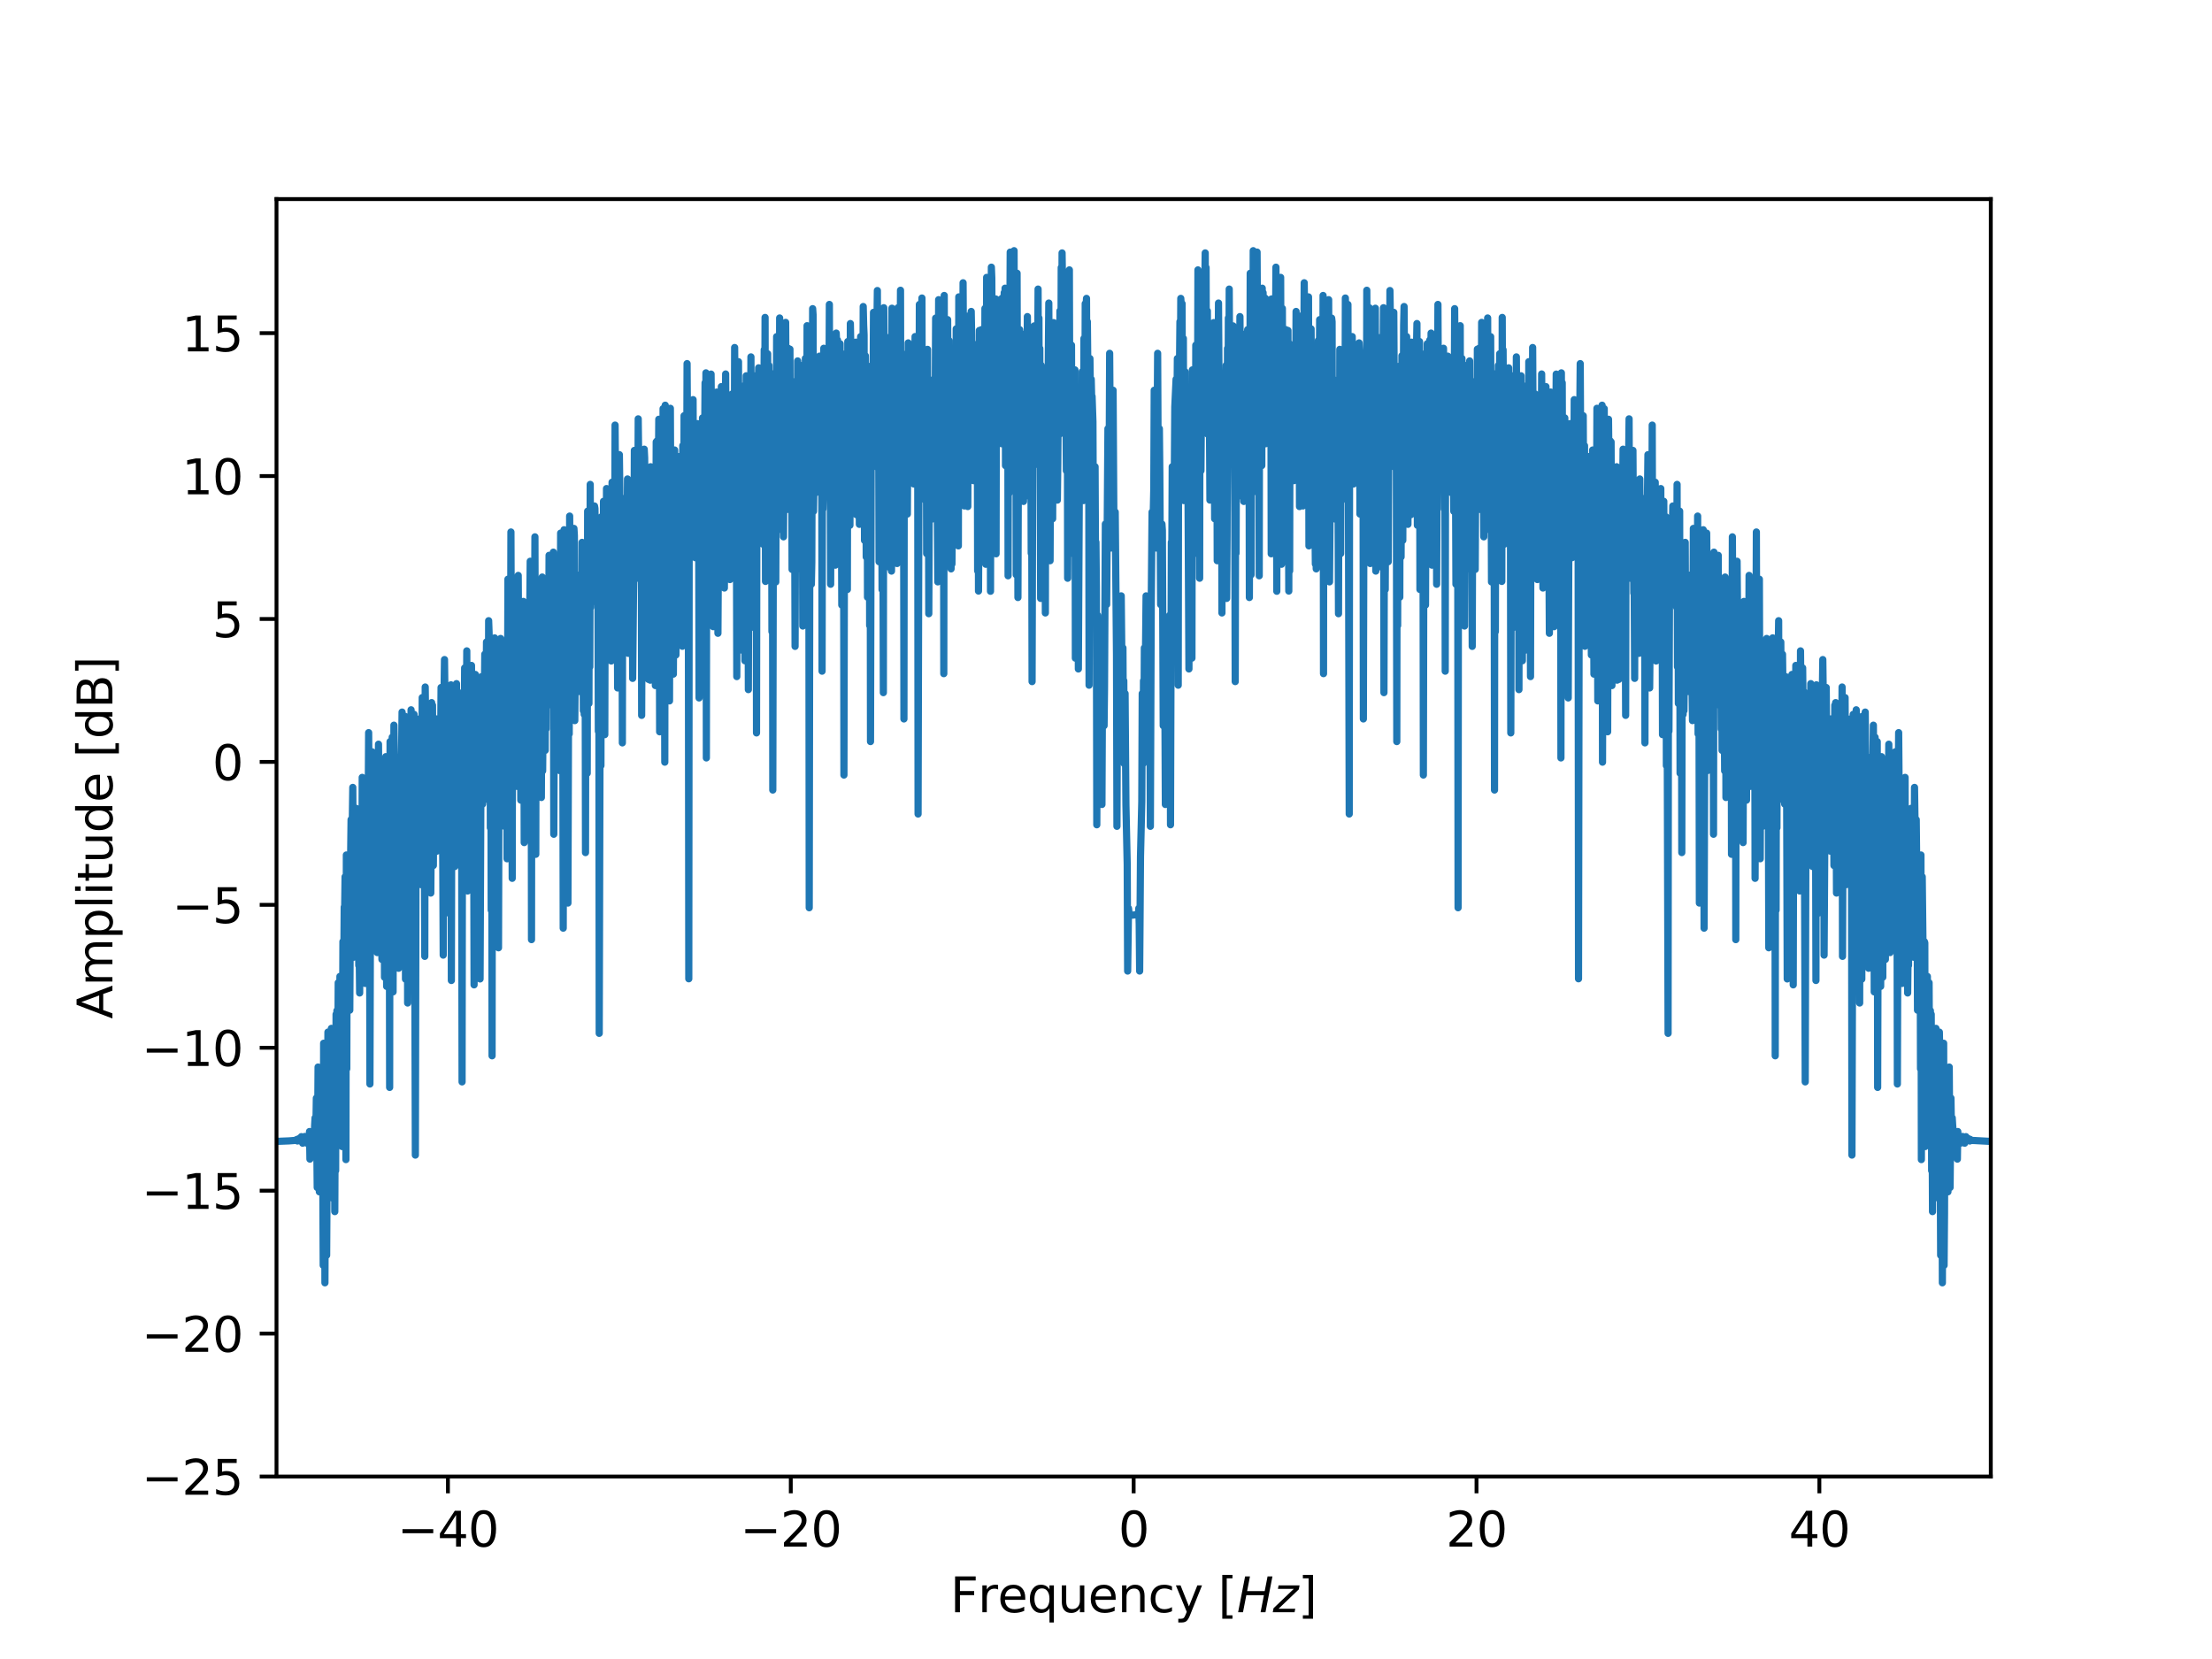 <?xml version="1.0" encoding="utf-8" standalone="no"?>
<!DOCTYPE svg PUBLIC "-//W3C//DTD SVG 1.1//EN"
  "http://www.w3.org/Graphics/SVG/1.1/DTD/svg11.dtd">
<svg xmlns:xlink="http://www.w3.org/1999/xlink" width="460.8pt" height="345.6pt" viewBox="0 0 460.8 345.6" xmlns="http://www.w3.org/2000/svg" version="1.1">
 <defs>
  <style type="text/css">*{stroke-linejoin: round; stroke-linecap: butt}</style>
 </defs>
 <g id="figure_1">
  <g id="patch_1">
   <path d="M 0 345.6 
L 460.8 345.6 
L 460.8 0 
L 0 0 
z
" style="fill: #ffffff"/>
  </g>
  <g id="axes_1">
   <g id="patch_2">
    <path d="M 57.6 307.584 
L 414.72 307.584 
L 414.72 41.472 
L 57.6 41.472 
z
" style="fill: #ffffff"/>
   </g>
   <g id="matplotlib.axis_1">
    <g id="xtick_1">
     <g id="line2d_1">
      <defs>
       <path id="ma049fc904d" d="M 0 0 
L 0 3.5 
" style="stroke: #000000; stroke-width: 0.8"/>
      </defs>
      <g>
       <use xlink:href="#ma049fc904d" x="93.312" y="307.584" style="stroke: #000000; stroke-width: 0.8"/>
      </g>
     </g>
     <g id="text_1">
      <!-- −40 -->
      <g transform="translate(82.76 322.182) scale(0.1 -0.1)">
       <defs>
        <path id="DejaVuSans-2212" d="M 678 2272 
L 4684 2272 
L 4684 1741 
L 678 1741 
L 678 2272 
z
" transform="scale(0.016)"/>
        <path id="DejaVuSans-34" d="M 2419 4116 
L 825 1625 
L 2419 1625 
L 2419 4116 
z
M 2253 4666 
L 3047 4666 
L 3047 1625 
L 3713 1625 
L 3713 1100 
L 3047 1100 
L 3047 0 
L 2419 0 
L 2419 1100 
L 313 1100 
L 313 1709 
L 2253 4666 
z
" transform="scale(0.016)"/>
        <path id="DejaVuSans-30" d="M 2034 4250 
Q 1547 4250 1301 3770 
Q 1056 3291 1056 2328 
Q 1056 1369 1301 889 
Q 1547 409 2034 409 
Q 2525 409 2770 889 
Q 3016 1369 3016 2328 
Q 3016 3291 2770 3770 
Q 2525 4250 2034 4250 
z
M 2034 4750 
Q 2819 4750 3233 4129 
Q 3647 3509 3647 2328 
Q 3647 1150 3233 529 
Q 2819 -91 2034 -91 
Q 1250 -91 836 529 
Q 422 1150 422 2328 
Q 422 3509 836 4129 
Q 1250 4750 2034 4750 
z
" transform="scale(0.016)"/>
       </defs>
       <use xlink:href="#DejaVuSans-2212"/>
       <use xlink:href="#DejaVuSans-34" x="83.789"/>
       <use xlink:href="#DejaVuSans-30" x="147.412"/>
      </g>
     </g>
    </g>
    <g id="xtick_2">
     <g id="line2d_2">
      <g>
       <use xlink:href="#ma049fc904d" x="164.736" y="307.584" style="stroke: #000000; stroke-width: 0.8"/>
      </g>
     </g>
     <g id="text_2">
      <!-- −20 -->
      <g transform="translate(154.184 322.182) scale(0.1 -0.1)">
       <defs>
        <path id="DejaVuSans-32" d="M 1228 531 
L 3431 531 
L 3431 0 
L 469 0 
L 469 531 
Q 828 903 1448 1529 
Q 2069 2156 2228 2338 
Q 2531 2678 2651 2914 
Q 2772 3150 2772 3378 
Q 2772 3750 2511 3984 
Q 2250 4219 1831 4219 
Q 1534 4219 1204 4116 
Q 875 4013 500 3803 
L 500 4441 
Q 881 4594 1212 4672 
Q 1544 4750 1819 4750 
Q 2544 4750 2975 4387 
Q 3406 4025 3406 3419 
Q 3406 3131 3298 2873 
Q 3191 2616 2906 2266 
Q 2828 2175 2409 1742 
Q 1991 1309 1228 531 
z
" transform="scale(0.016)"/>
       </defs>
       <use xlink:href="#DejaVuSans-2212"/>
       <use xlink:href="#DejaVuSans-32" x="83.789"/>
       <use xlink:href="#DejaVuSans-30" x="147.412"/>
      </g>
     </g>
    </g>
    <g id="xtick_3">
     <g id="line2d_3">
      <g>
       <use xlink:href="#ma049fc904d" x="236.16" y="307.584" style="stroke: #000000; stroke-width: 0.8"/>
      </g>
     </g>
     <g id="text_3">
      <!-- 0 -->
      <g transform="translate(232.979 322.182) scale(0.1 -0.1)">
       <use xlink:href="#DejaVuSans-30"/>
      </g>
     </g>
    </g>
    <g id="xtick_4">
     <g id="line2d_4">
      <g>
       <use xlink:href="#ma049fc904d" x="307.584" y="307.584" style="stroke: #000000; stroke-width: 0.8"/>
      </g>
     </g>
     <g id="text_4">
      <!-- 20 -->
      <g transform="translate(301.221 322.182) scale(0.1 -0.1)">
       <use xlink:href="#DejaVuSans-32"/>
       <use xlink:href="#DejaVuSans-30" x="63.623"/>
      </g>
     </g>
    </g>
    <g id="xtick_5">
     <g id="line2d_5">
      <g>
       <use xlink:href="#ma049fc904d" x="379.008" y="307.584" style="stroke: #000000; stroke-width: 0.8"/>
      </g>
     </g>
     <g id="text_5">
      <!-- 40 -->
      <g transform="translate(372.646 322.182) scale(0.1 -0.1)">
       <use xlink:href="#DejaVuSans-34"/>
       <use xlink:href="#DejaVuSans-30" x="63.623"/>
      </g>
     </g>
    </g>
    <g id="text_6">
     <!-- Frequency [$Hz$] -->
     <g transform="translate(197.96 335.862) scale(0.1 -0.1)">
      <defs>
       <path id="DejaVuSans-46" d="M 628 4666 
L 3309 4666 
L 3309 4134 
L 1259 4134 
L 1259 2759 
L 3109 2759 
L 3109 2228 
L 1259 2228 
L 1259 0 
L 628 0 
L 628 4666 
z
" transform="scale(0.016)"/>
       <path id="DejaVuSans-72" d="M 2631 2963 
Q 2534 3019 2420 3045 
Q 2306 3072 2169 3072 
Q 1681 3072 1420 2755 
Q 1159 2438 1159 1844 
L 1159 0 
L 581 0 
L 581 3500 
L 1159 3500 
L 1159 2956 
Q 1341 3275 1631 3429 
Q 1922 3584 2338 3584 
Q 2397 3584 2469 3576 
Q 2541 3569 2628 3553 
L 2631 2963 
z
" transform="scale(0.016)"/>
       <path id="DejaVuSans-65" d="M 3597 1894 
L 3597 1613 
L 953 1613 
Q 991 1019 1311 708 
Q 1631 397 2203 397 
Q 2534 397 2845 478 
Q 3156 559 3463 722 
L 3463 178 
Q 3153 47 2828 -22 
Q 2503 -91 2169 -91 
Q 1331 -91 842 396 
Q 353 884 353 1716 
Q 353 2575 817 3079 
Q 1281 3584 2069 3584 
Q 2775 3584 3186 3129 
Q 3597 2675 3597 1894 
z
M 3022 2063 
Q 3016 2534 2758 2815 
Q 2500 3097 2075 3097 
Q 1594 3097 1305 2825 
Q 1016 2553 972 2059 
L 3022 2063 
z
" transform="scale(0.016)"/>
       <path id="DejaVuSans-71" d="M 947 1747 
Q 947 1113 1208 752 
Q 1469 391 1925 391 
Q 2381 391 2643 752 
Q 2906 1113 2906 1747 
Q 2906 2381 2643 2742 
Q 2381 3103 1925 3103 
Q 1469 3103 1208 2742 
Q 947 2381 947 1747 
z
M 2906 525 
Q 2725 213 2448 61 
Q 2172 -91 1784 -91 
Q 1150 -91 751 415 
Q 353 922 353 1747 
Q 353 2572 751 3078 
Q 1150 3584 1784 3584 
Q 2172 3584 2448 3432 
Q 2725 3281 2906 2969 
L 2906 3500 
L 3481 3500 
L 3481 -1331 
L 2906 -1331 
L 2906 525 
z
" transform="scale(0.016)"/>
       <path id="DejaVuSans-75" d="M 544 1381 
L 544 3500 
L 1119 3500 
L 1119 1403 
Q 1119 906 1312 657 
Q 1506 409 1894 409 
Q 2359 409 2629 706 
Q 2900 1003 2900 1516 
L 2900 3500 
L 3475 3500 
L 3475 0 
L 2900 0 
L 2900 538 
Q 2691 219 2414 64 
Q 2138 -91 1772 -91 
Q 1169 -91 856 284 
Q 544 659 544 1381 
z
M 1991 3584 
L 1991 3584 
z
" transform="scale(0.016)"/>
       <path id="DejaVuSans-6e" d="M 3513 2113 
L 3513 0 
L 2938 0 
L 2938 2094 
Q 2938 2591 2744 2837 
Q 2550 3084 2163 3084 
Q 1697 3084 1428 2787 
Q 1159 2491 1159 1978 
L 1159 0 
L 581 0 
L 581 3500 
L 1159 3500 
L 1159 2956 
Q 1366 3272 1645 3428 
Q 1925 3584 2291 3584 
Q 2894 3584 3203 3211 
Q 3513 2838 3513 2113 
z
" transform="scale(0.016)"/>
       <path id="DejaVuSans-63" d="M 3122 3366 
L 3122 2828 
Q 2878 2963 2633 3030 
Q 2388 3097 2138 3097 
Q 1578 3097 1268 2742 
Q 959 2388 959 1747 
Q 959 1106 1268 751 
Q 1578 397 2138 397 
Q 2388 397 2633 464 
Q 2878 531 3122 666 
L 3122 134 
Q 2881 22 2623 -34 
Q 2366 -91 2075 -91 
Q 1284 -91 818 406 
Q 353 903 353 1747 
Q 353 2603 823 3093 
Q 1294 3584 2113 3584 
Q 2378 3584 2631 3529 
Q 2884 3475 3122 3366 
z
" transform="scale(0.016)"/>
       <path id="DejaVuSans-79" d="M 2059 -325 
Q 1816 -950 1584 -1140 
Q 1353 -1331 966 -1331 
L 506 -1331 
L 506 -850 
L 844 -850 
Q 1081 -850 1212 -737 
Q 1344 -625 1503 -206 
L 1606 56 
L 191 3500 
L 800 3500 
L 1894 763 
L 2988 3500 
L 3597 3500 
L 2059 -325 
z
" transform="scale(0.016)"/>
       <path id="DejaVuSans-20" transform="scale(0.016)"/>
       <path id="DejaVuSans-5b" d="M 550 4863 
L 1875 4863 
L 1875 4416 
L 1125 4416 
L 1125 -397 
L 1875 -397 
L 1875 -844 
L 550 -844 
L 550 4863 
z
" transform="scale(0.016)"/>
       <path id="DejaVuSans-Oblique-48" d="M 1081 4666 
L 1716 4666 
L 1344 2753 
L 3634 2753 
L 4006 4666 
L 4641 4666 
L 3731 0 
L 3097 0 
L 3531 2222 
L 1241 2222 
L 806 0 
L 172 0 
L 1081 4666 
z
" transform="scale(0.016)"/>
       <path id="DejaVuSans-Oblique-7a" d="M 744 3500 
L 3475 3500 
L 3372 2975 
L 738 459 
L 2913 459 
L 2822 0 
L -19 0 
L 84 525 
L 2719 3041 
L 653 3041 
L 744 3500 
z
" transform="scale(0.016)"/>
       <path id="DejaVuSans-5d" d="M 1947 4863 
L 1947 -844 
L 622 -844 
L 622 -397 
L 1369 -397 
L 1369 4416 
L 622 4416 
L 622 4863 
L 1947 4863 
z
" transform="scale(0.016)"/>
      </defs>
      <use xlink:href="#DejaVuSans-46" transform="translate(0 0.016)"/>
      <use xlink:href="#DejaVuSans-72" transform="translate(57.52 0.016)"/>
      <use xlink:href="#DejaVuSans-65" transform="translate(98.633 0.016)"/>
      <use xlink:href="#DejaVuSans-71" transform="translate(160.156 0.016)"/>
      <use xlink:href="#DejaVuSans-75" transform="translate(223.633 0.016)"/>
      <use xlink:href="#DejaVuSans-65" transform="translate(287.012 0.016)"/>
      <use xlink:href="#DejaVuSans-6e" transform="translate(348.535 0.016)"/>
      <use xlink:href="#DejaVuSans-63" transform="translate(411.914 0.016)"/>
      <use xlink:href="#DejaVuSans-79" transform="translate(466.895 0.016)"/>
      <use xlink:href="#DejaVuSans-20" transform="translate(526.074 0.016)"/>
      <use xlink:href="#DejaVuSans-5b" transform="translate(557.861 0.016)"/>
      <use xlink:href="#DejaVuSans-Oblique-48" transform="translate(596.875 0.016)"/>
      <use xlink:href="#DejaVuSans-Oblique-7a" transform="translate(672.07 0.016)"/>
      <use xlink:href="#DejaVuSans-5d" transform="translate(724.561 0.016)"/>
     </g>
    </g>
   </g>
   <g id="matplotlib.axis_2">
    <g id="ytick_1">
     <g id="line2d_6">
      <defs>
       <path id="m4480a78bdb" d="M 0 0 
L -3.5 0 
" style="stroke: #000000; stroke-width: 0.8"/>
      </defs>
      <g>
       <use xlink:href="#m4480a78bdb" x="57.6" y="307.584" style="stroke: #000000; stroke-width: 0.8"/>
      </g>
     </g>
     <g id="text_7">
      <!-- −25 -->
      <g transform="translate(29.495 311.383) scale(0.1 -0.1)">
       <defs>
        <path id="DejaVuSans-35" d="M 691 4666 
L 3169 4666 
L 3169 4134 
L 1269 4134 
L 1269 2991 
Q 1406 3038 1543 3061 
Q 1681 3084 1819 3084 
Q 2600 3084 3056 2656 
Q 3513 2228 3513 1497 
Q 3513 744 3044 326 
Q 2575 -91 1722 -91 
Q 1428 -91 1123 -41 
Q 819 9 494 109 
L 494 744 
Q 775 591 1075 516 
Q 1375 441 1709 441 
Q 2250 441 2565 725 
Q 2881 1009 2881 1497 
Q 2881 1984 2565 2268 
Q 2250 2553 1709 2553 
Q 1456 2553 1204 2497 
Q 953 2441 691 2322 
L 691 4666 
z
" transform="scale(0.016)"/>
       </defs>
       <use xlink:href="#DejaVuSans-2212"/>
       <use xlink:href="#DejaVuSans-32" x="83.789"/>
       <use xlink:href="#DejaVuSans-35" x="147.412"/>
      </g>
     </g>
    </g>
    <g id="ytick_2">
     <g id="line2d_7">
      <g>
       <use xlink:href="#m4480a78bdb" x="57.6" y="277.81" style="stroke: #000000; stroke-width: 0.8"/>
      </g>
     </g>
     <g id="text_8">
      <!-- −20 -->
      <g transform="translate(29.495 281.61) scale(0.1 -0.1)">
       <use xlink:href="#DejaVuSans-2212"/>
       <use xlink:href="#DejaVuSans-32" x="83.789"/>
       <use xlink:href="#DejaVuSans-30" x="147.412"/>
      </g>
     </g>
    </g>
    <g id="ytick_3">
     <g id="line2d_8">
      <g>
       <use xlink:href="#m4480a78bdb" x="57.6" y="248.037" style="stroke: #000000; stroke-width: 0.8"/>
      </g>
     </g>
     <g id="text_9">
      <!-- −15 -->
      <g transform="translate(29.495 251.836) scale(0.1 -0.1)">
       <defs>
        <path id="DejaVuSans-31" d="M 794 531 
L 1825 531 
L 1825 4091 
L 703 3866 
L 703 4441 
L 1819 4666 
L 2450 4666 
L 2450 531 
L 3481 531 
L 3481 0 
L 794 0 
L 794 531 
z
" transform="scale(0.016)"/>
       </defs>
       <use xlink:href="#DejaVuSans-2212"/>
       <use xlink:href="#DejaVuSans-31" x="83.789"/>
       <use xlink:href="#DejaVuSans-35" x="147.412"/>
      </g>
     </g>
    </g>
    <g id="ytick_4">
     <g id="line2d_9">
      <g>
       <use xlink:href="#m4480a78bdb" x="57.6" y="218.263" style="stroke: #000000; stroke-width: 0.8"/>
      </g>
     </g>
     <g id="text_10">
      <!-- −10 -->
      <g transform="translate(29.495 222.062) scale(0.1 -0.1)">
       <use xlink:href="#DejaVuSans-2212"/>
       <use xlink:href="#DejaVuSans-31" x="83.789"/>
       <use xlink:href="#DejaVuSans-30" x="147.412"/>
      </g>
     </g>
    </g>
    <g id="ytick_5">
     <g id="line2d_10">
      <g>
       <use xlink:href="#m4480a78bdb" x="57.6" y="188.489" style="stroke: #000000; stroke-width: 0.8"/>
      </g>
     </g>
     <g id="text_11">
      <!-- −5 -->
      <g transform="translate(35.858 192.289) scale(0.1 -0.1)">
       <use xlink:href="#DejaVuSans-2212"/>
       <use xlink:href="#DejaVuSans-35" x="83.789"/>
      </g>
     </g>
    </g>
    <g id="ytick_6">
     <g id="line2d_11">
      <g>
       <use xlink:href="#m4480a78bdb" x="57.6" y="158.716" style="stroke: #000000; stroke-width: 0.8"/>
      </g>
     </g>
     <g id="text_12">
      <!-- 0 -->
      <g transform="translate(44.237 162.515) scale(0.1 -0.1)">
       <use xlink:href="#DejaVuSans-30"/>
      </g>
     </g>
    </g>
    <g id="ytick_7">
     <g id="line2d_12">
      <g>
       <use xlink:href="#m4480a78bdb" x="57.6" y="128.942" style="stroke: #000000; stroke-width: 0.8"/>
      </g>
     </g>
     <g id="text_13">
      <!-- 5 -->
      <g transform="translate(44.237 132.741) scale(0.1 -0.1)">
       <use xlink:href="#DejaVuSans-35"/>
      </g>
     </g>
    </g>
    <g id="ytick_8">
     <g id="line2d_13">
      <g>
       <use xlink:href="#m4480a78bdb" x="57.6" y="99.169" style="stroke: #000000; stroke-width: 0.8"/>
      </g>
     </g>
     <g id="text_14">
      <!-- 10 -->
      <g transform="translate(37.875 102.968) scale(0.1 -0.1)">
       <use xlink:href="#DejaVuSans-31"/>
       <use xlink:href="#DejaVuSans-30" x="63.623"/>
      </g>
     </g>
    </g>
    <g id="ytick_9">
     <g id="line2d_14">
      <g>
       <use xlink:href="#m4480a78bdb" x="57.6" y="69.395" style="stroke: #000000; stroke-width: 0.8"/>
      </g>
     </g>
     <g id="text_15">
      <!-- 15 -->
      <g transform="translate(37.875 73.194) scale(0.1 -0.1)">
       <use xlink:href="#DejaVuSans-31"/>
       <use xlink:href="#DejaVuSans-35" x="63.623"/>
      </g>
     </g>
    </g>
    <g id="text_16">
     <!-- Amplitude [dB] -->
     <g transform="translate(23.416 212.246) rotate(-90) scale(0.1 -0.1)">
      <defs>
       <path id="DejaVuSans-41" d="M 2188 4044 
L 1331 1722 
L 3047 1722 
L 2188 4044 
z
M 1831 4666 
L 2547 4666 
L 4325 0 
L 3669 0 
L 3244 1197 
L 1141 1197 
L 716 0 
L 50 0 
L 1831 4666 
z
" transform="scale(0.016)"/>
       <path id="DejaVuSans-6d" d="M 3328 2828 
Q 3544 3216 3844 3400 
Q 4144 3584 4550 3584 
Q 5097 3584 5394 3201 
Q 5691 2819 5691 2113 
L 5691 0 
L 5113 0 
L 5113 2094 
Q 5113 2597 4934 2840 
Q 4756 3084 4391 3084 
Q 3944 3084 3684 2787 
Q 3425 2491 3425 1978 
L 3425 0 
L 2847 0 
L 2847 2094 
Q 2847 2600 2669 2842 
Q 2491 3084 2119 3084 
Q 1678 3084 1418 2786 
Q 1159 2488 1159 1978 
L 1159 0 
L 581 0 
L 581 3500 
L 1159 3500 
L 1159 2956 
Q 1356 3278 1631 3431 
Q 1906 3584 2284 3584 
Q 2666 3584 2933 3390 
Q 3200 3197 3328 2828 
z
" transform="scale(0.016)"/>
       <path id="DejaVuSans-70" d="M 1159 525 
L 1159 -1331 
L 581 -1331 
L 581 3500 
L 1159 3500 
L 1159 2969 
Q 1341 3281 1617 3432 
Q 1894 3584 2278 3584 
Q 2916 3584 3314 3078 
Q 3713 2572 3713 1747 
Q 3713 922 3314 415 
Q 2916 -91 2278 -91 
Q 1894 -91 1617 61 
Q 1341 213 1159 525 
z
M 3116 1747 
Q 3116 2381 2855 2742 
Q 2594 3103 2138 3103 
Q 1681 3103 1420 2742 
Q 1159 2381 1159 1747 
Q 1159 1113 1420 752 
Q 1681 391 2138 391 
Q 2594 391 2855 752 
Q 3116 1113 3116 1747 
z
" transform="scale(0.016)"/>
       <path id="DejaVuSans-6c" d="M 603 4863 
L 1178 4863 
L 1178 0 
L 603 0 
L 603 4863 
z
" transform="scale(0.016)"/>
       <path id="DejaVuSans-69" d="M 603 3500 
L 1178 3500 
L 1178 0 
L 603 0 
L 603 3500 
z
M 603 4863 
L 1178 4863 
L 1178 4134 
L 603 4134 
L 603 4863 
z
" transform="scale(0.016)"/>
       <path id="DejaVuSans-74" d="M 1172 4494 
L 1172 3500 
L 2356 3500 
L 2356 3053 
L 1172 3053 
L 1172 1153 
Q 1172 725 1289 603 
Q 1406 481 1766 481 
L 2356 481 
L 2356 0 
L 1766 0 
Q 1100 0 847 248 
Q 594 497 594 1153 
L 594 3053 
L 172 3053 
L 172 3500 
L 594 3500 
L 594 4494 
L 1172 4494 
z
" transform="scale(0.016)"/>
       <path id="DejaVuSans-64" d="M 2906 2969 
L 2906 4863 
L 3481 4863 
L 3481 0 
L 2906 0 
L 2906 525 
Q 2725 213 2448 61 
Q 2172 -91 1784 -91 
Q 1150 -91 751 415 
Q 353 922 353 1747 
Q 353 2572 751 3078 
Q 1150 3584 1784 3584 
Q 2172 3584 2448 3432 
Q 2725 3281 2906 2969 
z
M 947 1747 
Q 947 1113 1208 752 
Q 1469 391 1925 391 
Q 2381 391 2643 752 
Q 2906 1113 2906 1747 
Q 2906 2381 2643 2742 
Q 2381 3103 1925 3103 
Q 1469 3103 1208 2742 
Q 947 2381 947 1747 
z
" transform="scale(0.016)"/>
       <path id="DejaVuSans-42" d="M 1259 2228 
L 1259 519 
L 2272 519 
Q 2781 519 3026 730 
Q 3272 941 3272 1375 
Q 3272 1813 3026 2020 
Q 2781 2228 2272 2228 
L 1259 2228 
z
M 1259 4147 
L 1259 2741 
L 2194 2741 
Q 2656 2741 2882 2914 
Q 3109 3088 3109 3444 
Q 3109 3797 2882 3972 
Q 2656 4147 2194 4147 
L 1259 4147 
z
M 628 4666 
L 2241 4666 
Q 2963 4666 3353 4366 
Q 3744 4066 3744 3513 
Q 3744 3084 3544 2831 
Q 3344 2578 2956 2516 
Q 3422 2416 3680 2098 
Q 3938 1781 3938 1306 
Q 3938 681 3513 340 
Q 3088 0 2303 0 
L 628 0 
L 628 4666 
z
" transform="scale(0.016)"/>
      </defs>
      <use xlink:href="#DejaVuSans-41"/>
      <use xlink:href="#DejaVuSans-6d" x="68.408"/>
      <use xlink:href="#DejaVuSans-70" x="165.82"/>
      <use xlink:href="#DejaVuSans-6c" x="229.297"/>
      <use xlink:href="#DejaVuSans-69" x="257.08"/>
      <use xlink:href="#DejaVuSans-74" x="284.863"/>
      <use xlink:href="#DejaVuSans-75" x="324.072"/>
      <use xlink:href="#DejaVuSans-64" x="387.451"/>
      <use xlink:href="#DejaVuSans-65" x="450.928"/>
      <use xlink:href="#DejaVuSans-20" x="512.451"/>
      <use xlink:href="#DejaVuSans-5b" x="544.238"/>
      <use xlink:href="#DejaVuSans-64" x="583.252"/>
      <use xlink:href="#DejaVuSans-42" x="646.729"/>
      <use xlink:href="#DejaVuSans-5d" x="715.332"/>
     </g>
    </g>
   </g>
   <g id="line2d_15">
    <path d="M 57.6 237.772 
L 60.189 237.67 
L 61.26 237.589 
L 61.439 237.578 
L 61.885 237.352 
L 61.975 237.696 
L 62.153 237.418 
L 62.243 237.205 
L 62.332 237.27 
L 62.421 237.503 
L 62.51 237.405 
L 62.6 237.541 
L 62.689 237.442 
L 62.778 236.787 
L 62.868 237.539 
L 62.957 237.057 
L 63.046 238.149 
L 63.492 236.746 
L 63.582 236.984 
L 63.671 237.995 
L 63.76 237.76 
L 63.85 238.124 
L 63.939 237.487 
L 64.028 237.615 
L 64.117 237.531 
L 64.207 236.712 
L 64.385 238.388 
L 64.475 235.718 
L 64.564 241.465 
L 64.653 240.804 
L 64.832 236.446 
L 64.921 236.574 
L 65.1 238.612 
L 65.189 237.749 
L 65.278 240.029 
L 65.367 239.48 
L 65.546 234.378 
L 65.635 232.873 
L 65.724 240.261 
L 65.903 228.749 
L 66.082 247.381 
L 66.26 222.284 
L 66.349 247.08 
L 66.439 246.112 
L 66.528 248.278 
L 66.707 231.228 
L 66.885 238.746 
L 66.974 239.36 
L 67.153 226.791 
L 67.332 263.592 
L 67.421 217.328 
L 67.51 217.557 
L 67.599 221.879 
L 67.689 267.233 
L 67.867 225.713 
L 67.956 233.681 
L 68.046 261.498 
L 68.314 215.003 
L 68.403 238.377 
L 68.671 220.664 
L 68.849 240.054 
L 69.028 214.23 
L 69.117 223.675 
L 69.206 218.041 
L 69.385 249.66 
L 69.474 215.628 
L 69.564 221.863 
L 69.653 230.171 
L 69.742 252.402 
L 69.831 232.373 
L 69.921 243.875 
L 70.01 211.299 
L 70.099 216.306 
L 70.188 210.531 
L 70.278 238.279 
L 70.456 204.719 
L 70.546 218.336 
L 70.635 204.848 
L 70.724 231.723 
L 70.813 203.403 
L 70.992 213.593 
L 71.081 203.918 
L 71.171 206.39 
L 71.26 238.849 
L 71.438 196.145 
L 71.528 215.159 
L 71.706 188.952 
L 71.796 189.823 
L 71.885 182.648 
L 71.974 194.449 
L 72.063 241.564 
L 72.153 178.107 
L 72.242 222.651 
L 72.331 185.922 
L 72.51 199.915 
L 72.599 186.3 
L 72.778 199.706 
L 72.867 210.439 
L 73.045 178.396 
L 73.135 170.738 
L 73.224 182.79 
L 73.492 164.029 
L 73.67 199.408 
L 73.938 177.151 
L 74.028 180.661 
L 74.206 168.392 
L 74.295 174.108 
L 74.385 198.011 
L 74.652 168.856 
L 74.742 201.129 
L 74.831 198.819 
L 74.92 206.855 
L 75.01 193.868 
L 75.099 203.586 
L 75.188 202.036 
L 75.277 184.73 
L 75.367 197.385 
L 75.456 161.943 
L 75.635 194.677 
L 75.813 164.451 
L 75.902 196.01 
L 75.992 183.517 
L 76.081 204.873 
L 76.17 162.716 
L 76.26 185.538 
L 76.349 166.704 
L 76.438 189.925 
L 76.527 185.479 
L 76.617 182.135 
L 76.795 152.619 
L 76.974 179.133 
L 77.063 225.816 
L 77.242 166.139 
L 77.331 165.17 
L 77.42 192.18 
L 77.509 156.609 
L 77.599 169.031 
L 77.688 160.53 
L 77.777 174.592 
L 77.867 172.184 
L 78.045 161.306 
L 78.134 179.983 
L 78.224 161.035 
L 78.313 171.418 
L 78.492 163.181 
L 78.581 198.439 
L 78.759 170.047 
L 78.849 155.03 
L 79.027 179.477 
L 79.116 194.332 
L 79.206 169.027 
L 79.295 171.829 
L 79.384 179.688 
L 79.474 164.842 
L 79.563 199.868 
L 79.652 162.411 
L 79.831 184.461 
L 80.009 167.243 
L 80.099 203.581 
L 80.277 171.363 
L 80.366 157.623 
L 80.545 205.485 
L 80.724 163.371 
L 80.813 200.067 
L 80.991 160.597 
L 81.081 162.989 
L 81.17 226.527 
L 81.259 154.485 
L 81.348 164.588 
L 81.438 177.146 
L 81.527 172.791 
L 81.616 175.839 
L 81.706 153.576 
L 81.795 166.887 
L 81.884 206.628 
L 82.063 151.068 
L 82.42 175.126 
L 82.509 157.68 
L 82.598 157.88 
L 82.688 157.779 
L 82.777 161.516 
L 82.866 159.143 
L 83.045 201.706 
L 83.134 161.236 
L 83.402 190.93 
L 83.58 164.05 
L 83.759 148.337 
L 83.938 182.27 
L 84.027 171.454 
L 84.116 177.931 
L 84.295 159.276 
L 84.384 149.223 
L 84.473 203.974 
L 84.563 156.613 
L 84.652 159.969 
L 84.741 168.411 
L 84.83 158.419 
L 84.92 208.945 
L 85.098 154.463 
L 85.188 173.883 
L 85.277 157.601 
L 85.366 165.611 
L 85.455 193.631 
L 85.634 147.863 
L 85.902 171.568 
L 86.08 157.909 
L 86.17 190.105 
L 86.259 148.809 
L 86.527 240.627 
L 86.705 158.896 
L 86.795 156.019 
L 86.884 158.843 
L 86.973 149.8 
L 87.062 151.781 
L 87.152 150.526 
L 87.33 173.928 
L 87.42 153.106 
L 87.687 184.282 
L 87.777 150.677 
L 87.866 163.971 
L 87.955 145.319 
L 88.134 166.55 
L 88.312 152.444 
L 88.491 199.229 
L 88.58 143.115 
L 88.669 150.578 
L 88.848 182.227 
L 89.116 161.825 
L 89.205 179.835 
L 89.384 158.391 
L 89.473 176.968 
L 89.562 151.648 
L 89.741 186.04 
L 89.83 174.895 
L 89.919 146.368 
L 90.009 159.414 
L 90.098 146.903 
L 90.276 180.307 
L 90.366 165.3 
L 90.455 169.526 
L 90.723 152.858 
L 90.812 153.44 
L 90.901 149.759 
L 90.991 177.322 
L 91.08 168.214 
L 91.169 170.46 
L 91.348 153.324 
L 91.437 165.497 
L 91.526 150.464 
L 91.616 151.979 
L 91.794 155.608 
L 91.884 143.22 
L 91.973 146.772 
L 92.241 179.976 
L 92.33 198.969 
L 92.508 143.992 
L 92.598 137.4 
L 92.776 152.688 
L 92.866 177.358 
L 92.955 154.59 
L 93.044 160.938 
L 93.133 158.811 
L 93.312 169.364 
L 93.401 157.14 
L 93.58 190.259 
L 93.758 169.133 
L 93.848 161.551 
L 93.937 142.659 
L 94.026 204.253 
L 94.116 165.196 
L 94.205 175.756 
L 94.294 155.468 
L 94.383 164.723 
L 94.473 158.053 
L 94.562 163.491 
L 94.651 154.851 
L 94.74 180.516 
L 94.919 142.886 
L 95.008 169.637 
L 95.098 142.413 
L 95.187 165.587 
L 95.276 147.035 
L 95.544 170.841 
L 95.633 151.555 
L 95.723 168.563 
L 95.812 145.297 
L 95.901 147.729 
L 95.99 149.859 
L 96.169 169.855 
L 96.258 225.376 
L 96.348 159.545 
L 96.437 164.042 
L 96.526 144.091 
L 96.615 156.836 
L 96.705 153.842 
L 96.794 139.138 
L 96.972 167.522 
L 97.062 168.666 
L 97.24 135.588 
L 97.419 185.609 
L 97.508 158.877 
L 97.597 161.613 
L 97.687 161.824 
L 97.776 141.191 
L 97.865 148.665 
L 97.955 171.605 
L 98.044 147.943 
L 98.133 148.816 
L 98.222 138.618 
L 98.312 167.605 
L 98.401 161.387 
L 98.49 174.643 
L 98.669 167.251 
L 98.758 205.164 
L 98.937 153.85 
L 99.026 140.5 
L 99.115 176.576 
L 99.204 170.632 
L 99.472 153.372 
L 99.562 148.668 
L 99.651 150.043 
L 99.74 157.229 
L 99.829 151.385 
L 99.919 163.445 
L 100.008 203.931 
L 100.276 140.973 
L 100.365 151.598 
L 100.454 142.727 
L 100.544 167.502 
L 100.633 143.194 
L 100.722 164.859 
L 100.99 136.29 
L 101.258 145.796 
L 101.347 133.736 
L 101.526 151.581 
L 101.615 149.272 
L 101.704 166.59 
L 101.794 129.301 
L 101.883 131.766 
L 101.972 141.637 
L 102.061 132.744 
L 102.151 172.446 
L 102.24 144.204 
L 102.329 189.607 
L 102.419 143.539 
L 102.508 219.943 
L 102.597 136.418 
L 102.686 166.65 
L 102.776 149.988 
L 102.865 179.389 
L 103.044 132.883 
L 103.133 195.476 
L 103.222 135.96 
L 103.311 157.9 
L 103.401 145.782 
L 103.49 177.871 
L 103.579 174.281 
L 103.758 150.219 
L 103.847 197.441 
L 104.026 133.301 
L 104.204 156.549 
L 104.293 133.006 
L 104.383 165.168 
L 104.561 136.223 
L 104.74 159.387 
L 104.829 150.879 
L 104.918 158.755 
L 105.008 150.612 
L 105.097 172.127 
L 105.276 151.197 
L 105.365 154.466 
L 105.454 133.384 
L 105.543 139.219 
L 105.633 178.898 
L 105.811 120.654 
L 105.9 153.963 
L 105.99 131.145 
L 106.079 132.689 
L 106.168 133.136 
L 106.347 144.208 
L 106.436 110.821 
L 106.615 161.088 
L 106.704 182.973 
L 106.793 127.82 
L 106.972 155.148 
L 107.061 138.389 
L 107.15 149.194 
L 107.418 124.926 
L 107.508 144.113 
L 107.597 123.123 
L 107.686 163.816 
L 107.954 119.869 
L 108.132 150.336 
L 108.311 161.241 
L 108.4 133.371 
L 108.49 166.689 
L 108.579 137.821 
L 108.668 158.207 
L 108.757 134.47 
L 108.847 158.545 
L 108.936 153.781 
L 109.025 125.286 
L 109.115 135.28 
L 109.204 175.526 
L 109.293 127.127 
L 109.382 135.564 
L 109.472 159.605 
L 109.561 131.739 
L 109.74 148.526 
L 109.918 131.383 
L 110.007 139.971 
L 110.097 133.688 
L 110.186 147.892 
L 110.364 126.87 
L 110.454 116.921 
L 110.543 125.626 
L 110.632 124.201 
L 110.722 195.743 
L 110.811 118.105 
L 110.9 162.089 
L 110.989 145.745 
L 111.168 156.298 
L 111.257 155.949 
L 111.436 111.831 
L 111.614 177.968 
L 111.704 126.709 
L 111.793 139.466 
L 111.882 125.473 
L 112.061 148.655 
L 112.329 125.406 
L 112.418 143.75 
L 112.507 127.408 
L 112.596 140.065 
L 112.686 127.495 
L 112.775 166.135 
L 112.954 120.205 
L 113.043 160.593 
L 113.311 127.337 
L 113.4 140.43 
L 113.489 124.772 
L 113.579 156.318 
L 113.668 130.721 
L 113.757 151.861 
L 113.846 135.855 
L 113.936 147.126 
L 114.114 131.536 
L 114.204 122.095 
L 114.293 136.455 
L 114.382 115.683 
L 114.561 132.903 
L 114.65 133.671 
L 114.828 121.907 
L 114.918 123.401 
L 115.096 118.068 
L 115.186 146.581 
L 115.275 115.024 
L 115.364 173.79 
L 115.543 130.027 
L 115.632 128.719 
L 115.721 139.923 
L 115.9 125.562 
L 115.989 134.139 
L 116.078 156.945 
L 116.257 135.312 
L 116.346 140.631 
L 116.436 118.444 
L 116.614 160.535 
L 116.793 111.051 
L 117.239 148.835 
L 117.328 193.353 
L 117.507 110.351 
L 117.685 136.725 
L 117.775 117.676 
L 117.864 140.117 
L 117.953 129.188 
L 118.043 132.604 
L 118.132 123.511 
L 118.221 134.105 
L 118.31 188.123 
L 118.489 130.565 
L 118.578 152.886 
L 118.668 107.508 
L 118.846 129.707 
L 118.935 134.359 
L 119.025 111.292 
L 119.292 142.131 
L 119.382 110.276 
L 119.471 137.144 
L 119.56 110.078 
L 119.65 111.582 
L 119.739 150.117 
L 119.917 132.287 
L 120.096 122.959 
L 120.185 140.689 
L 120.275 119.808 
L 120.364 127.645 
L 120.453 121.988 
L 120.632 144.054 
L 120.721 121.7 
L 120.81 126.195 
L 120.9 125.46 
L 121.167 133.586 
L 121.257 112.984 
L 121.346 115.496 
L 121.524 148.054 
L 121.614 133.449 
L 121.703 148.83 
L 121.882 126.603 
L 121.971 177.609 
L 122.06 121.133 
L 122.149 125.111 
L 122.239 118.01 
L 122.328 161.081 
L 122.417 106.477 
L 122.507 117.737 
L 122.685 146.551 
L 122.774 113.554 
L 122.864 138.93 
L 122.953 100.909 
L 123.042 126.54 
L 123.132 122.165 
L 123.221 125.57 
L 123.31 118.654 
L 123.399 119.006 
L 123.489 120.184 
L 123.578 124.65 
L 123.667 121.759 
L 123.756 121.879 
L 123.846 105.407 
L 123.935 105.922 
L 124.203 124.519 
L 124.292 113.97 
L 124.381 125.44 
L 124.471 109.625 
L 124.56 121.529 
L 124.649 152.335 
L 124.739 119.527 
L 124.828 215.266 
L 125.006 150.243 
L 125.096 121.296 
L 125.185 159.499 
L 125.274 107.663 
L 125.364 115.799 
L 125.453 120.735 
L 125.542 152.184 
L 125.721 104.43 
L 125.899 144.762 
L 125.988 153.038 
L 126.078 116.543 
L 126.256 136.307 
L 126.346 101.776 
L 126.613 134.041 
L 126.703 102.455 
L 126.792 108.412 
L 126.881 114.174 
L 126.971 108.989 
L 127.06 131.22 
L 127.149 110.137 
L 127.328 137.702 
L 127.506 100.451 
L 127.774 131.196 
L 127.953 100.972 
L 128.042 122.729 
L 128.131 88.553 
L 128.22 99.98 
L 128.31 134.649 
L 128.488 107.112 
L 128.667 143.313 
L 128.756 97.695 
L 128.845 128.149 
L 128.935 124.804 
L 129.024 94.713 
L 129.113 101.617 
L 129.203 120.449 
L 129.292 118.67 
L 129.381 126.427 
L 129.47 123.83 
L 129.56 103.773 
L 129.649 154.754 
L 129.738 105.996 
L 129.917 128.715 
L 130.006 108.135 
L 130.095 126.878 
L 130.185 109.219 
L 130.274 110.273 
L 130.363 122.842 
L 130.452 119.019 
L 130.542 124.538 
L 130.72 99.777 
L 130.899 136.111 
L 130.988 107.477 
L 131.077 120.07 
L 131.256 109.259 
L 131.345 112.98 
L 131.435 107.635 
L 131.613 124.446 
L 131.702 108.96 
L 131.792 141.321 
L 131.97 123.568 
L 132.06 117.904 
L 132.149 93.824 
L 132.238 99.554 
L 132.327 101.514 
L 132.506 110.628 
L 132.595 98.346 
L 132.684 120.46 
L 132.774 103.488 
L 132.863 109.406 
L 132.952 87.252 
L 133.22 110.901 
L 133.309 106.375 
L 133.488 116.089 
L 133.577 99.97 
L 133.667 149.026 
L 133.845 104.998 
L 133.934 121.685 
L 134.113 94.467 
L 134.202 93.572 
L 134.292 95.343 
L 134.47 115.877 
L 134.559 98.749 
L 134.649 104.902 
L 134.738 102.477 
L 134.916 129.72 
L 135.006 114.335 
L 135.095 141.533 
L 135.184 102.461 
L 135.274 106.025 
L 135.363 104.162 
L 135.452 141.692 
L 135.541 97.227 
L 135.631 138.231 
L 135.72 126.874 
L 135.809 128.608 
L 135.899 131.516 
L 136.077 99.718 
L 136.166 136.777 
L 136.256 112.153 
L 136.345 116.987 
L 136.434 106.153 
L 136.524 142.815 
L 136.702 92.051 
L 136.791 117.414 
L 136.881 91.834 
L 136.97 125.809 
L 137.238 87.339 
L 137.416 152.444 
L 137.506 109.346 
L 137.595 134.138 
L 137.684 108.544 
L 137.773 122.82 
L 137.863 89.487 
L 138.041 119.396 
L 138.131 85.133 
L 138.22 133.351 
L 138.309 100.431 
L 138.488 158.774 
L 138.577 84.409 
L 138.666 95.428 
L 138.756 108.871 
L 138.845 97.004 
L 138.934 108.549 
L 139.023 100.147 
L 139.113 112.217 
L 139.202 90.104 
L 139.291 115.88 
L 139.38 94.36 
L 139.47 146.012 
L 139.648 85.059 
L 139.827 129.115 
L 139.916 109.456 
L 140.095 120.272 
L 140.184 100.942 
L 140.273 140.433 
L 140.541 93.743 
L 140.809 136.444 
L 140.988 116.812 
L 141.166 117.588 
L 141.255 116.264 
L 141.434 95.116 
L 141.523 106.425 
L 141.612 96.259 
L 141.702 103.545 
L 141.88 95.229 
L 142.059 104.738 
L 142.148 134.635 
L 142.237 92.836 
L 142.327 123.481 
L 142.416 123.099 
L 142.505 86.601 
L 142.773 111.293 
L 142.862 106.03 
L 142.952 109.33 
L 143.041 102.962 
L 143.13 75.745 
L 143.398 117.966 
L 143.487 203.9 
L 143.577 96.943 
L 143.666 107.927 
L 143.755 90.539 
L 143.844 101.866 
L 143.934 96.235 
L 144.023 107.29 
L 144.112 94.368 
L 144.202 110.562 
L 144.38 83.252 
L 144.469 104.937 
L 144.559 101.67 
L 144.648 105.164 
L 144.827 116.173 
L 144.916 106.637 
L 145.005 113.523 
L 145.094 110.424 
L 145.273 88.255 
L 145.362 111.634 
L 145.452 100.618 
L 145.541 105.039 
L 145.63 145.392 
L 145.809 104.812 
L 145.898 97.502 
L 145.987 98.464 
L 146.076 122.324 
L 146.166 119.825 
L 146.344 87.059 
L 146.523 111.7 
L 146.612 117.528 
L 146.88 79.742 
L 146.969 111.052 
L 147.059 77.672 
L 147.148 157.89 
L 147.237 91.209 
L 147.326 94.15 
L 147.416 113.561 
L 147.594 86.789 
L 147.684 106.522 
L 147.773 92.878 
L 147.951 123.022 
L 148.13 77.929 
L 148.219 90.326 
L 148.308 86.17 
L 148.398 114.728 
L 148.487 97.407 
L 148.576 130.548 
L 148.844 87.507 
L 149.023 105.32 
L 149.112 90.851 
L 149.201 99.606 
L 149.291 81.674 
L 149.469 88.433 
L 149.558 131.926 
L 149.737 101.443 
L 149.826 106.824 
L 149.916 100.986 
L 150.005 119.451 
L 150.273 80.535 
L 150.451 105.566 
L 150.719 87.712 
L 150.898 122.495 
L 151.165 77.905 
L 151.344 113.611 
L 151.433 82.569 
L 151.523 86.722 
L 151.612 111.098 
L 151.701 84.306 
L 151.79 109.543 
L 151.969 91.053 
L 152.058 120.733 
L 152.148 107.006 
L 152.237 114.598 
L 152.326 107.451 
L 152.505 82.08 
L 152.594 82.078 
L 152.683 115.382 
L 152.772 88.313 
L 152.862 105.601 
L 152.951 102.553 
L 153.04 72.393 
L 153.219 100.185 
L 153.308 108.031 
L 153.397 103.105 
L 153.487 140.946 
L 153.665 84.323 
L 153.755 96.281 
L 153.844 75.346 
L 153.933 128.039 
L 154.201 81.634 
L 154.29 87.595 
L 154.38 81.075 
L 154.469 91.712 
L 154.558 135.435 
L 154.737 84.69 
L 154.826 98.52 
L 154.915 80.397 
L 155.004 102.01 
L 155.094 88.739 
L 155.183 137.653 
L 155.451 78.284 
L 155.54 79.917 
L 155.629 131.996 
L 155.808 103.195 
L 155.897 143.66 
L 156.076 79.9 
L 156.254 107.067 
L 156.344 96.283 
L 156.433 74.348 
L 156.522 111.521 
L 156.79 78.342 
L 156.879 106.421 
L 156.969 95.559 
L 157.058 115.099 
L 157.147 88.842 
L 157.236 130.84 
L 157.415 78.27 
L 157.504 84.532 
L 157.594 152.681 
L 157.683 96.43 
L 157.772 101.342 
L 157.861 107.205 
L 158.04 76.621 
L 158.219 100.419 
L 158.308 108.196 
L 158.397 81.219 
L 158.576 107.615 
L 158.665 83.76 
L 158.754 98.322 
L 158.844 90.465 
L 158.933 113.365 
L 159.201 72.855 
L 159.29 93.759 
L 159.379 66.125 
L 159.468 121.121 
L 159.558 111.93 
L 159.736 93.796 
L 159.826 87.627 
L 159.915 73.698 
L 160.004 105.089 
L 160.093 104.983 
L 160.183 76.125 
L 160.361 104.894 
L 160.451 96.24 
L 160.54 119.349 
L 160.629 111.755 
L 160.718 85.742 
L 160.808 131.574 
L 160.897 77.881 
L 160.986 164.58 
L 161.165 81.362 
L 161.254 107.077 
L 161.343 87.976 
L 161.433 91.485 
L 161.611 121.232 
L 161.79 70.126 
L 161.968 97.613 
L 162.058 93.89 
L 162.147 109.099 
L 162.236 102.866 
L 162.325 103.983 
L 162.415 66.238 
L 162.504 110.277 
L 162.683 88.341 
L 162.772 109.162 
L 162.861 108.814 
L 163.04 102.579 
L 163.129 91.279 
L 163.218 111.832 
L 163.397 85.756 
L 163.486 105.107 
L 163.575 93.692 
L 163.665 67.157 
L 163.843 97.371 
L 163.932 81.565 
L 164.022 106.122 
L 164.2 72.553 
L 164.468 98.049 
L 164.557 72.737 
L 164.647 100.885 
L 164.825 83.111 
L 164.915 85.984 
L 165.004 118.622 
L 165.093 80.417 
L 165.182 108.093 
L 165.272 90.044 
L 165.361 100.509 
L 165.45 79.525 
L 165.629 134.657 
L 165.807 85.242 
L 165.897 115.502 
L 165.986 114.498 
L 166.075 110.229 
L 166.164 75.185 
L 166.254 101.904 
L 166.343 76.723 
L 166.432 85.898 
L 166.522 118.499 
L 166.611 91.328 
L 166.7 95.358 
L 166.879 76.14 
L 166.968 79.992 
L 167.057 76.97 
L 167.236 130.412 
L 167.414 88.993 
L 167.504 93.32 
L 167.593 129.787 
L 167.772 74.662 
L 167.861 108.624 
L 167.95 101.266 
L 168.039 105.787 
L 168.129 67.846 
L 168.396 115.356 
L 168.486 93.991 
L 168.575 189.101 
L 168.754 75.8 
L 168.843 88.331 
L 169.021 121.712 
L 169.111 117.236 
L 169.289 64.3 
L 169.379 65.576 
L 169.468 106.513 
L 169.646 95.071 
L 169.736 91.278 
L 169.825 80.916 
L 169.914 102.665 
L 170.004 76.701 
L 170.093 99.101 
L 170.182 86.136 
L 170.271 91.237 
L 170.361 89.667 
L 170.45 77.046 
L 170.628 90.442 
L 170.718 74.19 
L 170.807 99.242 
L 170.896 95.163 
L 170.986 79.045 
L 171.075 88.296 
L 171.164 78.059 
L 171.253 139.818 
L 171.343 89.113 
L 171.432 106.044 
L 171.521 102.439 
L 171.611 72.551 
L 171.7 95.494 
L 171.789 95.333 
L 171.878 94.712 
L 171.968 95.218 
L 172.057 80.28 
L 172.146 90.578 
L 172.236 80.061 
L 172.325 95.501 
L 172.503 73.786 
L 172.593 100.677 
L 172.771 63.418 
L 172.86 96.645 
L 172.95 95.337 
L 173.039 121.712 
L 173.128 89.851 
L 173.218 106.878 
L 173.307 71.781 
L 173.396 99.292 
L 173.664 71.672 
L 173.753 94.466 
L 173.843 83.082 
L 174.021 117.733 
L 174.2 69.388 
L 174.289 71.645 
L 174.378 86.072 
L 174.468 70.839 
L 174.557 77.958 
L 174.646 109.174 
L 174.914 72.459 
L 175.003 71.605 
L 175.092 104.4 
L 175.182 78.833 
L 175.36 126.044 
L 175.45 87.769 
L 175.539 118.855 
L 175.628 73.756 
L 175.717 89.651 
L 175.807 161.455 
L 175.985 76.964 
L 176.075 100.097 
L 176.164 86.491 
L 176.253 89.365 
L 176.432 96.822 
L 176.521 122.8 
L 176.61 71.146 
L 176.7 95.339 
L 176.789 94.415 
L 176.967 81.007 
L 177.057 109.433 
L 177.146 67.4 
L 177.235 72.121 
L 177.324 75.693 
L 177.414 103.83 
L 177.503 86.804 
L 177.592 93.484 
L 177.682 85.835 
L 177.771 86.923 
L 177.949 90.062 
L 178.128 71.303 
L 178.217 87.892 
L 178.307 71.282 
L 178.396 107.22 
L 178.574 74.091 
L 178.664 87.776 
L 178.753 82.925 
L 178.842 100.472 
L 178.932 89.138 
L 179.021 109.229 
L 179.289 70.118 
L 179.378 102.885 
L 179.467 71.928 
L 179.556 74.523 
L 179.646 88.409 
L 179.735 87.08 
L 179.824 63.852 
L 179.914 67.692 
L 180.003 69.761 
L 180.092 112.575 
L 180.271 74.105 
L 180.36 85.146 
L 180.449 116.028 
L 180.539 105.989 
L 180.628 80.09 
L 180.717 124.407 
L 180.896 76.312 
L 180.985 92.427 
L 181.074 77.835 
L 181.164 130.315 
L 181.253 86.662 
L 181.342 154.483 
L 181.521 80.432 
L 181.61 84.03 
L 181.788 97.288 
L 181.967 65.065 
L 182.056 90.253 
L 182.146 68.674 
L 182.324 96.764 
L 182.503 74.882 
L 182.592 74.918 
L 182.771 60.521 
L 182.86 97.433 
L 182.949 79.662 
L 183.038 88.815 
L 183.128 117.022 
L 183.306 67.165 
L 183.485 105.716 
L 183.574 83.75 
L 183.663 94.576 
L 183.753 122.829 
L 183.842 81.082 
L 184.02 144.29 
L 184.11 64.103 
L 184.199 75.196 
L 184.288 70.553 
L 184.378 84.296 
L 184.467 82.159 
L 184.556 90.844 
L 184.735 78.046 
L 184.824 70.4 
L 184.913 70.86 
L 185.003 70.33 
L 185.092 95.326 
L 185.27 74.574 
L 185.36 118.244 
L 185.538 72.129 
L 185.717 118.97 
L 185.806 64.21 
L 185.985 92.306 
L 186.163 97.942 
L 186.252 91.16 
L 186.431 74.304 
L 186.52 98.569 
L 186.61 78.812 
L 186.877 117.395 
L 187.056 64.113 
L 187.145 64.315 
L 187.235 67.85 
L 187.413 93.518 
L 187.592 60.465 
L 187.681 102.594 
L 187.77 83.925 
L 187.86 108.884 
L 187.949 82.55 
L 188.038 87.462 
L 188.127 81.548 
L 188.217 85.532 
L 188.306 149.77 
L 188.395 73.834 
L 188.484 96.982 
L 188.574 89.492 
L 188.752 100.467 
L 188.931 83.416 
L 189.02 107.089 
L 189.199 71.432 
L 189.377 99.871 
L 189.556 72.422 
L 189.645 83.658 
L 189.734 79.484 
L 189.824 79.899 
L 189.913 81.018 
L 190.002 79.723 
L 190.092 93.491 
L 190.27 74.58 
L 190.359 100.825 
L 190.449 72.539 
L 190.538 79.543 
L 190.627 70.115 
L 190.716 85.165 
L 190.806 72.387 
L 190.895 94.95 
L 191.163 73.388 
L 191.252 169.574 
L 191.52 63.426 
L 191.699 100.806 
L 191.877 75.883 
L 192.056 62.082 
L 192.145 94.353 
L 192.234 73.4 
L 192.324 80.213 
L 192.413 78.145 
L 192.502 88.594 
L 192.591 83.83 
L 192.681 92.802 
L 192.77 79.955 
L 192.859 104.321 
L 192.948 77.456 
L 193.038 115.326 
L 193.216 72.777 
L 193.306 113.996 
L 193.395 92.201 
L 193.484 127.847 
L 193.663 82.605 
L 194.02 99.604 
L 194.109 108.152 
L 194.198 80.736 
L 194.288 100.298 
L 194.556 78.998 
L 194.645 80.838 
L 194.734 101.418 
L 194.913 66.265 
L 195.002 67.29 
L 195.359 121.213 
L 195.538 62.427 
L 195.627 74.525 
L 195.716 92.349 
L 195.805 70.897 
L 195.895 100.635 
L 195.984 73.593 
L 196.073 103.951 
L 196.252 77.226 
L 196.341 86.403 
L 196.52 62.648 
L 196.609 140.335 
L 196.698 61.551 
L 196.788 95.363 
L 196.877 91.135 
L 197.055 76.696 
L 197.145 87.721 
L 197.323 69.511 
L 197.412 66.587 
L 197.591 100.288 
L 197.68 70.916 
L 197.77 93.867 
L 197.859 81.577 
L 198.037 88.377 
L 198.127 118.507 
L 198.216 91.533 
L 198.305 117.501 
L 198.662 84.219 
L 198.752 85.785 
L 198.93 83.243 
L 199.02 101.487 
L 199.109 91.715 
L 199.198 68.503 
L 199.377 103.817 
L 199.555 74.492 
L 199.644 113.718 
L 199.734 61.845 
L 199.912 88.423 
L 200.002 75.832 
L 200.091 82.441 
L 200.18 104.002 
L 200.359 67.683 
L 200.448 100.56 
L 200.627 58.905 
L 200.894 105.401 
L 200.984 69.626 
L 201.252 99.822 
L 201.341 96.247 
L 201.43 87.445 
L 201.519 65.863 
L 201.609 105.524 
L 201.698 78.793 
L 201.787 87.192 
L 201.876 76.871 
L 201.966 81.607 
L 202.055 76.894 
L 202.144 82.194 
L 202.234 98.534 
L 202.323 64.877 
L 202.412 69.781 
L 202.501 98.528 
L 202.591 75.182 
L 202.769 100.132 
L 202.859 99.818 
L 203.037 81.049 
L 203.394 95.86 
L 203.484 92.585 
L 203.573 72.348 
L 203.662 118.937 
L 203.751 71.565 
L 203.841 123.129 
L 203.93 108.351 
L 204.019 68.836 
L 204.198 102.239 
L 204.287 106.59 
L 204.466 68.662 
L 204.644 88.023 
L 204.733 69.826 
L 204.823 106.212 
L 204.912 72.353 
L 205.091 92.629 
L 205.18 64.252 
L 205.269 77.015 
L 205.358 117.549 
L 205.537 57.784 
L 205.626 73.935 
L 205.716 64.921 
L 205.805 87.571 
L 205.894 64.207 
L 206.073 84.112 
L 206.162 91.652 
L 206.251 67.738 
L 206.34 123.171 
L 206.519 55.657 
L 206.608 57.905 
L 206.787 96.714 
L 206.876 73.539 
L 206.965 74.85 
L 207.055 65.961 
L 207.233 95.46 
L 207.412 62.275 
L 207.501 115.367 
L 207.59 62.363 
L 207.68 90.725 
L 207.858 67.852 
L 207.948 81.254 
L 208.037 63.737 
L 208.215 91.312 
L 208.305 70.315 
L 208.572 91.453 
L 208.662 92.438 
L 208.751 62.116 
L 208.93 76.902 
L 209.019 76.352 
L 209.108 88.793 
L 209.197 60.967 
L 209.287 74.173 
L 209.376 60.033 
L 209.465 96.995 
L 209.733 61.624 
L 209.822 70.698 
L 209.912 62.724 
L 210.001 119.947 
L 210.09 72.56 
L 210.18 102.787 
L 210.447 52.514 
L 210.983 82.303 
L 211.251 52.223 
L 211.34 96.115 
L 211.519 59.07 
L 211.608 65.082 
L 211.697 119.732 
L 211.876 56.919 
L 212.054 124.475 
L 212.233 69.453 
L 212.322 95.053 
L 212.412 68.666 
L 212.501 71.491 
L 212.59 79.017 
L 212.679 71.162 
L 212.858 102.514 
L 212.947 71.125 
L 213.036 86.519 
L 213.126 70.511 
L 213.215 104.458 
L 213.394 69.622 
L 213.483 95.699 
L 213.661 70.09 
L 213.751 100.036 
L 213.84 78.298 
L 213.929 78.822 
L 214.019 65.952 
L 214.108 74.893 
L 214.197 103.303 
L 214.376 77.676 
L 214.554 96.346 
L 214.733 86.02 
L 214.822 115.253 
L 214.911 98.807 
L 215.001 141.99 
L 215.179 81.04 
L 215.268 81.1 
L 215.447 67.886 
L 215.536 96.822 
L 215.626 75.978 
L 215.715 93.55 
L 215.804 70.029 
L 215.893 74.342 
L 216.072 93.376 
L 216.251 60.219 
L 216.34 86.208 
L 216.429 66.242 
L 216.518 92.786 
L 216.608 72.582 
L 216.786 124.659 
L 216.876 76.081 
L 216.965 81.505 
L 217.233 98.192 
L 217.411 79.076 
L 217.5 108.217 
L 217.679 79.669 
L 217.768 127.689 
L 217.858 79.315 
L 217.947 83.045 
L 218.036 82.376 
L 218.215 103.432 
L 218.393 73.335 
L 218.483 63.126 
L 218.75 116.81 
L 218.929 77.813 
L 219.286 108.066 
L 219.465 67.205 
L 219.554 75.744 
L 219.643 98.455 
L 219.822 67.356 
L 220 68.578 
L 220.09 86.14 
L 220.179 80.63 
L 220.268 104.183 
L 220.357 96.534 
L 220.536 68.393 
L 220.715 90.465 
L 220.804 64.769 
L 220.982 85.92 
L 221.072 55.736 
L 221.161 78.92 
L 221.25 52.688 
L 221.697 84.486 
L 221.786 80.96 
L 221.875 83.69 
L 221.964 74.985 
L 222.143 98.068 
L 222.322 59.771 
L 222.411 120.459 
L 222.768 56.221 
L 222.857 87.876 
L 222.947 87.101 
L 223.214 71.9 
L 223.304 111.399 
L 223.393 77.197 
L 223.482 115.316 
L 223.661 78.981 
L 223.75 91.253 
L 223.929 77.051 
L 224.018 137.104 
L 224.107 90.809 
L 224.196 123.376 
L 224.286 102.1 
L 224.375 113.273 
L 224.464 111.261 
L 224.554 108.532 
L 224.643 139.356 
L 224.911 87.925 
L 225 85.392 
L 225.089 95.935 
L 225.179 81.706 
L 225.268 83.016 
L 225.357 96.481 
L 225.446 77.43 
L 225.536 77.446 
L 225.714 104.279 
L 225.804 70.511 
L 225.982 94.393 
L 226.071 63.249 
L 226.161 66.591 
L 226.339 62.158 
L 226.428 80.311 
L 226.518 66.999 
L 226.696 85.366 
L 226.786 79.949 
L 226.875 142.741 
L 227.053 74.688 
L 227.232 88.031 
L 227.321 78.997 
L 227.411 82.78 
L 227.5 82.553 
L 227.678 87.835 
L 227.768 110.444 
L 227.857 106.276 
L 227.946 103.466 
L 228.036 108.178 
L 228.125 97.22 
L 228.214 117.013 
L 228.303 112.941 
L 228.393 122.278 
L 228.482 171.817 
L 228.66 128.183 
L 228.839 147.246 
L 228.928 146.725 
L 229.018 141.715 
L 229.196 165.787 
L 229.285 142.412 
L 229.375 142.843 
L 229.464 146.13 
L 229.553 167.589 
L 229.732 129.345 
L 229.821 149.294 
L 229.91 146.404 
L 230 151.176 
L 230.089 143.401 
L 230.268 109.158 
L 230.357 121.154 
L 230.446 120.495 
L 230.535 125.939 
L 230.803 89.293 
L 230.982 114.202 
L 231.16 73.598 
L 231.428 114.167 
L 231.607 85.41 
L 231.696 82.784 
L 231.785 90.299 
L 231.875 81.294 
L 232.053 110.861 
L 232.142 111.136 
L 232.232 114.159 
L 232.321 106.661 
L 232.589 136.397 
L 232.678 172.136 
L 232.857 127.713 
L 232.946 144.933 
L 233.035 131.958 
L 233.214 142.445 
L 233.303 130.697 
L 233.392 152.511 
L 233.482 144.435 
L 233.571 124.129 
L 233.749 141.61 
L 233.839 135.119 
L 233.928 134.964 
L 234.017 152.739 
L 234.107 141.807 
L 234.196 159.088 
L 234.285 156.888 
L 234.374 144.471 
L 234.553 167.685 
L 234.821 180.177 
L 234.91 202.289 
L 235.089 189.224 
L 235.267 190.774 
L 235.356 190.529 
L 235.446 190.607 
L 235.714 190.662 
L 236.964 190.529 
L 237.053 190.774 
L 237.142 190.709 
L 237.231 189.224 
L 237.321 192.539 
L 237.41 202.289 
L 237.588 178.395 
L 237.856 166.995 
L 237.946 144.471 
L 238.124 159.088 
L 238.213 141.807 
L 238.303 152.739 
L 238.392 134.964 
L 238.481 135.119 
L 238.571 141.61 
L 238.749 124.129 
L 238.928 152.511 
L 239.017 130.697 
L 239.106 142.445 
L 239.196 140.457 
L 239.285 131.958 
L 239.374 144.933 
L 239.463 127.713 
L 239.642 172.136 
L 239.82 126.184 
L 239.999 106.661 
L 240.088 114.159 
L 240.356 101.785 
L 240.445 81.294 
L 240.535 90.299 
L 240.624 82.784 
L 240.803 85.829 
L 240.892 114.167 
L 241.16 73.598 
L 241.338 114.202 
L 241.517 89.293 
L 241.606 98.042 
L 241.785 125.939 
L 241.874 120.495 
L 241.963 121.154 
L 242.052 109.158 
L 242.142 110.467 
L 242.32 151.176 
L 242.41 146.404 
L 242.499 149.294 
L 242.588 129.345 
L 242.767 167.589 
L 242.945 142.843 
L 243.035 142.412 
L 243.124 165.787 
L 243.213 161.908 
L 243.302 141.715 
L 243.481 147.246 
L 243.57 141.433 
L 243.66 128.183 
L 243.749 131.08 
L 243.838 171.817 
L 244.017 112.941 
L 244.106 117.013 
L 244.195 97.22 
L 244.284 108.178 
L 244.374 103.466 
L 244.552 110.444 
L 244.731 84.757 
L 244.999 78.997 
L 245.088 88.031 
L 245.177 85.688 
L 245.267 74.688 
L 245.356 75.191 
L 245.445 142.741 
L 245.534 79.949 
L 245.624 85.366 
L 245.802 66.999 
L 245.892 80.311 
L 245.981 62.158 
L 246.07 63.47 
L 246.159 66.591 
L 246.249 63.249 
L 246.338 94.393 
L 246.427 93.272 
L 246.516 70.511 
L 246.606 104.279 
L 246.695 99.725 
L 246.874 77.43 
L 246.963 96.481 
L 247.141 81.706 
L 247.231 95.935 
L 247.32 85.392 
L 247.409 87.925 
L 247.677 139.356 
L 247.766 108.532 
L 247.856 111.261 
L 247.945 113.273 
L 248.034 102.1 
L 248.124 123.376 
L 248.213 90.809 
L 248.302 137.104 
L 248.391 77.051 
L 248.481 77.306 
L 248.57 91.253 
L 248.659 78.981 
L 248.748 82.811 
L 248.838 115.316 
L 248.927 77.197 
L 249.016 111.399 
L 249.106 71.9 
L 249.195 79.203 
L 249.284 78.538 
L 249.463 87.876 
L 249.552 56.221 
L 249.641 76.037 
L 249.731 69.059 
L 249.909 120.459 
L 249.998 59.771 
L 250.177 98.068 
L 250.356 74.985 
L 250.445 83.69 
L 250.534 80.96 
L 250.623 84.486 
L 250.891 60.312 
L 250.98 60.221 
L 251.07 52.688 
L 251.159 78.92 
L 251.248 55.736 
L 251.338 85.92 
L 251.427 81.907 
L 251.516 64.769 
L 251.605 90.465 
L 251.784 68.393 
L 251.873 75.266 
L 252.052 104.183 
L 252.141 80.63 
L 252.23 86.14 
L 252.32 68.578 
L 252.409 79.091 
L 252.498 67.356 
L 252.677 98.455 
L 252.855 67.205 
L 253.034 108.066 
L 253.391 77.813 
L 253.48 81.662 
L 253.57 116.81 
L 253.837 63.126 
L 254.105 103.432 
L 254.195 99.364 
L 254.284 82.376 
L 254.373 83.045 
L 254.462 79.315 
L 254.552 127.689 
L 254.641 79.669 
L 254.73 80.38 
L 254.82 108.217 
L 254.909 79.076 
L 255.087 98.192 
L 255.177 96.899 
L 255.444 76.081 
L 255.534 124.659 
L 255.623 111.525 
L 255.712 72.582 
L 255.802 92.786 
L 255.891 66.242 
L 255.98 86.208 
L 256.069 60.219 
L 256.248 93.376 
L 256.516 70.029 
L 256.605 93.55 
L 256.694 75.978 
L 256.784 96.822 
L 256.873 67.886 
L 256.962 70.602 
L 257.23 107.476 
L 257.319 141.99 
L 257.409 98.807 
L 257.498 115.253 
L 257.587 86.02 
L 257.676 88.537 
L 257.766 96.346 
L 257.944 77.676 
L 258.034 77.803 
L 258.123 103.303 
L 258.301 65.952 
L 258.569 100.036 
L 258.659 70.09 
L 258.837 95.699 
L 258.926 69.622 
L 259.105 104.458 
L 259.194 70.511 
L 259.284 86.519 
L 259.373 71.125 
L 259.462 102.514 
L 259.551 99.352 
L 259.641 71.162 
L 259.73 79.017 
L 259.908 68.666 
L 259.998 95.053 
L 260.087 69.453 
L 260.176 73.854 
L 260.266 124.475 
L 260.444 56.919 
L 260.623 119.732 
L 260.801 59.07 
L 260.891 59.367 
L 260.98 96.115 
L 261.069 52.223 
L 261.158 58.025 
L 261.337 82.303 
L 261.426 74.156 
L 261.516 79.333 
L 261.873 52.514 
L 262.14 102.787 
L 262.23 72.56 
L 262.319 119.947 
L 262.408 62.724 
L 262.498 70.698 
L 262.587 61.624 
L 262.855 96.995 
L 262.944 60.033 
L 263.033 74.173 
L 263.123 60.967 
L 263.212 88.793 
L 263.301 76.352 
L 263.39 76.902 
L 263.48 75.633 
L 263.569 62.116 
L 263.658 92.438 
L 263.748 91.453 
L 264.015 70.315 
L 264.105 91.312 
L 264.283 63.737 
L 264.372 81.254 
L 264.462 67.852 
L 264.64 90.725 
L 264.73 62.363 
L 264.819 115.367 
L 264.908 62.275 
L 265.087 95.46 
L 265.176 92.635 
L 265.265 65.961 
L 265.533 96.714 
L 265.801 55.657 
L 265.98 123.171 
L 266.069 67.738 
L 266.158 91.652 
L 266.426 64.207 
L 266.515 87.571 
L 266.604 64.921 
L 266.694 73.935 
L 266.783 57.784 
L 266.962 117.549 
L 267.14 64.252 
L 267.229 92.629 
L 267.319 86.269 
L 267.408 72.353 
L 267.497 106.212 
L 267.587 69.826 
L 267.676 88.023 
L 267.854 68.662 
L 268.033 106.59 
L 268.212 96.783 
L 268.301 68.836 
L 268.479 123.129 
L 268.569 71.565 
L 268.658 118.937 
L 268.747 72.348 
L 268.926 95.86 
L 269.283 81.049 
L 269.372 84.178 
L 269.551 100.132 
L 269.64 94.79 
L 269.729 75.182 
L 269.819 98.528 
L 269.997 64.877 
L 270.086 98.534 
L 270.265 76.894 
L 270.354 81.607 
L 270.444 76.871 
L 270.533 87.192 
L 270.622 78.793 
L 270.711 105.524 
L 270.801 65.863 
L 270.979 96.247 
L 271.068 99.822 
L 271.158 95.926 
L 271.336 69.626 
L 271.426 105.401 
L 271.693 58.905 
L 271.783 67.679 
L 271.872 100.56 
L 271.961 67.683 
L 272.051 74.628 
L 272.14 104.002 
L 272.318 75.832 
L 272.408 88.423 
L 272.586 61.845 
L 272.676 113.718 
L 272.765 74.492 
L 272.854 83.257 
L 272.943 103.817 
L 273.122 68.503 
L 273.3 101.487 
L 273.39 83.243 
L 273.479 83.744 
L 273.568 85.785 
L 273.658 84.219 
L 274.015 117.501 
L 274.104 91.533 
L 274.193 118.507 
L 274.372 84.738 
L 274.461 81.577 
L 274.55 93.867 
L 274.64 70.916 
L 274.729 100.288 
L 274.908 66.587 
L 274.997 69.511 
L 275.175 87.721 
L 275.265 76.696 
L 275.532 95.363 
L 275.622 61.551 
L 275.711 140.335 
L 275.8 62.648 
L 275.89 76.553 
L 275.979 86.403 
L 276.068 77.226 
L 276.157 82.822 
L 276.247 103.951 
L 276.336 73.593 
L 276.425 100.635 
L 276.515 70.897 
L 276.604 92.349 
L 276.782 62.427 
L 276.961 121.213 
L 277.407 66.265 
L 277.497 67.024 
L 277.586 101.418 
L 277.764 78.998 
L 277.854 94.347 
L 277.943 93.898 
L 278.032 100.298 
L 278.122 80.736 
L 278.211 108.152 
L 278.389 92.89 
L 278.479 95.582 
L 278.657 82.605 
L 278.836 127.847 
L 278.925 92.201 
L 279.014 113.996 
L 279.104 72.777 
L 279.193 83.082 
L 279.282 115.326 
L 279.372 77.456 
L 279.461 104.321 
L 279.55 79.955 
L 279.639 92.802 
L 279.729 83.83 
L 279.818 88.594 
L 279.907 78.145 
L 279.996 80.213 
L 280.086 73.4 
L 280.175 94.353 
L 280.264 62.082 
L 280.354 68.917 
L 280.532 76.694 
L 280.621 100.806 
L 280.711 91.468 
L 280.8 63.426 
L 281.068 169.574 
L 281.157 73.388 
L 281.246 85.341 
L 281.425 94.95 
L 281.514 72.387 
L 281.604 85.165 
L 281.693 70.115 
L 281.782 79.543 
L 281.871 72.539 
L 281.961 100.825 
L 282.05 74.58 
L 282.139 80.269 
L 282.228 93.491 
L 282.318 79.723 
L 282.407 81.018 
L 282.586 79.484 
L 282.675 83.658 
L 282.764 72.422 
L 282.943 99.871 
L 283.121 71.432 
L 283.211 73.133 
L 283.3 107.089 
L 283.389 83.416 
L 283.478 83.946 
L 283.568 100.467 
L 283.746 89.492 
L 283.836 96.982 
L 283.925 73.834 
L 284.014 149.77 
L 284.193 81.548 
L 284.282 87.462 
L 284.371 82.55 
L 284.46 108.884 
L 284.55 83.925 
L 284.639 102.594 
L 284.728 60.465 
L 284.907 93.518 
L 284.996 87.341 
L 285.175 64.315 
L 285.264 64.113 
L 285.353 70.585 
L 285.443 117.395 
L 285.71 78.812 
L 285.8 98.569 
L 285.889 74.304 
L 285.978 75.133 
L 286.157 97.942 
L 286.335 92.306 
L 286.425 86.972 
L 286.514 64.21 
L 286.603 118.97 
L 286.692 107.494 
L 286.782 72.129 
L 286.871 83.174 
L 286.96 118.244 
L 287.05 74.574 
L 287.139 82.795 
L 287.228 95.326 
L 287.317 70.33 
L 287.407 70.86 
L 287.496 70.4 
L 287.764 90.844 
L 287.853 82.159 
L 287.942 84.296 
L 288.032 70.553 
L 288.121 75.196 
L 288.21 64.103 
L 288.3 144.29 
L 288.478 81.082 
L 288.567 122.829 
L 288.746 83.75 
L 288.835 105.716 
L 289.014 67.165 
L 289.192 117.022 
L 289.371 79.662 
L 289.46 97.433 
L 289.549 60.521 
L 289.639 66.238 
L 289.728 74.918 
L 289.817 74.882 
L 289.907 80.187 
L 289.996 96.764 
L 290.085 95.945 
L 290.174 68.674 
L 290.264 90.253 
L 290.353 65.065 
L 290.532 97.288 
L 290.621 95.634 
L 290.799 80.432 
L 290.889 97.204 
L 290.978 154.483 
L 291.067 86.662 
L 291.156 130.315 
L 291.246 77.835 
L 291.335 92.427 
L 291.424 76.312 
L 291.514 82.112 
L 291.603 124.407 
L 291.692 80.09 
L 291.871 116.028 
L 292.049 74.105 
L 292.139 85.469 
L 292.228 112.575 
L 292.406 67.692 
L 292.496 63.852 
L 292.674 88.409 
L 292.853 71.928 
L 292.942 102.885 
L 293.031 70.118 
L 293.299 109.229 
L 293.388 89.138 
L 293.478 100.472 
L 293.567 82.925 
L 293.656 87.776 
L 293.746 74.091 
L 293.835 80.67 
L 293.924 107.22 
L 294.013 71.282 
L 294.103 87.892 
L 294.192 71.303 
L 294.371 90.062 
L 294.46 89.257 
L 294.638 85.835 
L 294.728 93.484 
L 294.817 86.804 
L 294.906 103.83 
L 295.085 72.121 
L 295.174 67.4 
L 295.263 109.433 
L 295.353 81.007 
L 295.531 94.415 
L 295.62 95.339 
L 295.71 71.146 
L 295.799 122.8 
L 295.978 94.95 
L 296.156 86.491 
L 296.245 100.097 
L 296.335 76.964 
L 296.424 96.995 
L 296.513 161.455 
L 296.692 73.756 
L 296.781 118.855 
L 296.87 87.769 
L 296.96 126.044 
L 297.138 78.833 
L 297.228 104.4 
L 297.317 71.605 
L 297.406 72.459 
L 297.495 73.154 
L 297.674 109.174 
L 297.852 70.839 
L 297.942 86.072 
L 298.12 69.388 
L 298.299 117.733 
L 298.388 111.564 
L 298.477 83.082 
L 298.567 94.466 
L 298.656 71.672 
L 298.835 91.826 
L 298.924 99.292 
L 299.013 71.781 
L 299.102 106.878 
L 299.192 89.851 
L 299.281 121.712 
L 299.549 63.418 
L 299.727 100.677 
L 299.817 73.786 
L 299.995 95.501 
L 300.084 80.061 
L 300.174 90.578 
L 300.263 80.28 
L 300.352 95.218 
L 300.442 94.712 
L 300.62 95.494 
L 300.709 72.551 
L 300.888 106.044 
L 300.977 89.113 
L 301.067 139.818 
L 301.156 78.059 
L 301.245 88.296 
L 301.334 79.045 
L 301.513 99.242 
L 301.602 74.19 
L 301.692 90.442 
L 301.87 77.046 
L 302.049 91.237 
L 302.138 86.136 
L 302.227 99.101 
L 302.316 76.701 
L 302.406 102.665 
L 302.495 80.916 
L 302.674 95.071 
L 302.763 96.111 
L 302.852 106.513 
L 303.031 64.3 
L 303.12 77.43 
L 303.299 121.712 
L 303.388 120.86 
L 303.566 75.8 
L 303.656 86.332 
L 303.745 189.101 
L 303.834 93.991 
L 303.924 115.356 
L 304.102 81.827 
L 304.191 67.846 
L 304.281 105.787 
L 304.37 101.266 
L 304.459 108.624 
L 304.548 74.662 
L 304.638 90.209 
L 304.727 129.787 
L 304.906 88.993 
L 304.995 92.364 
L 305.084 130.412 
L 305.263 76.97 
L 305.352 79.992 
L 305.441 76.14 
L 305.798 118.499 
L 305.977 76.723 
L 306.066 101.904 
L 306.156 75.185 
L 306.334 114.498 
L 306.423 115.502 
L 306.513 85.242 
L 306.691 134.657 
L 306.87 79.525 
L 306.959 100.509 
L 307.048 90.044 
L 307.138 108.093 
L 307.227 80.417 
L 307.316 118.622 
L 307.495 83.111 
L 307.584 84.37 
L 307.673 100.885 
L 307.763 72.737 
L 307.852 98.049 
L 307.941 79.2 
L 308.03 79.443 
L 308.12 72.553 
L 308.298 106.122 
L 308.388 81.565 
L 308.477 97.371 
L 308.566 93.209 
L 308.655 67.157 
L 308.834 105.107 
L 308.923 85.756 
L 309.102 111.832 
L 309.191 91.279 
L 309.37 106.467 
L 309.548 109.162 
L 309.637 88.341 
L 309.816 110.277 
L 309.905 66.238 
L 309.995 103.983 
L 310.084 102.866 
L 310.173 109.099 
L 310.262 93.89 
L 310.352 97.613 
L 310.53 70.126 
L 310.709 121.232 
L 310.977 87.976 
L 311.066 107.077 
L 311.155 81.362 
L 311.244 91.03 
L 311.334 164.58 
L 311.423 77.881 
L 311.512 131.574 
L 311.602 85.742 
L 311.78 119.349 
L 311.869 96.24 
L 311.959 104.894 
L 312.137 76.125 
L 312.316 105.089 
L 312.405 73.698 
L 312.584 93.796 
L 312.673 96.488 
L 312.852 121.121 
L 312.941 66.125 
L 313.03 93.759 
L 313.119 72.855 
L 313.387 113.365 
L 313.476 90.465 
L 313.566 98.322 
L 313.655 83.76 
L 313.744 107.615 
L 313.834 102.237 
L 313.923 81.219 
L 314.012 108.196 
L 314.28 76.621 
L 314.459 107.205 
L 314.637 96.43 
L 314.726 152.681 
L 314.905 78.27 
L 315.084 130.84 
L 315.173 88.842 
L 315.262 115.099 
L 315.351 95.559 
L 315.441 106.421 
L 315.53 78.342 
L 315.798 111.521 
L 315.887 74.348 
L 316.066 107.067 
L 316.244 79.9 
L 316.333 83.607 
L 316.423 143.66 
L 316.512 103.195 
L 316.601 111.409 
L 316.691 131.996 
L 316.869 78.284 
L 317.137 137.653 
L 317.226 88.739 
L 317.316 102.01 
L 317.405 80.397 
L 317.494 98.52 
L 317.583 84.69 
L 317.762 135.435 
L 317.94 81.075 
L 318.03 87.595 
L 318.119 81.634 
L 318.387 128.039 
L 318.476 75.346 
L 318.565 96.281 
L 318.655 84.323 
L 318.833 140.946 
L 318.923 103.105 
L 319.012 108.031 
L 319.19 96.419 
L 319.28 72.393 
L 319.458 105.601 
L 319.548 88.313 
L 319.637 115.382 
L 319.726 82.078 
L 319.815 82.08 
L 320.262 120.733 
L 320.351 91.053 
L 320.44 91.861 
L 320.53 109.543 
L 320.619 84.306 
L 320.708 111.098 
L 320.887 82.569 
L 320.976 113.611 
L 321.155 77.905 
L 321.422 122.495 
L 321.601 87.712 
L 321.69 94.813 
L 321.869 105.566 
L 321.958 105.205 
L 322.047 80.535 
L 322.315 119.451 
L 322.404 100.986 
L 322.494 106.824 
L 322.583 101.443 
L 322.762 131.926 
L 322.94 87.785 
L 323.029 81.674 
L 323.119 99.606 
L 323.208 90.851 
L 323.297 105.32 
L 323.476 87.507 
L 323.744 130.548 
L 323.833 97.407 
L 323.922 114.728 
L 324.012 86.17 
L 324.101 90.326 
L 324.19 77.929 
L 324.369 123.022 
L 324.547 92.878 
L 324.636 106.522 
L 324.726 86.789 
L 324.904 113.561 
L 325.083 91.209 
L 325.172 157.89 
L 325.261 77.672 
L 325.351 111.052 
L 325.44 79.742 
L 325.529 108.552 
L 325.619 106.232 
L 325.708 117.528 
L 325.886 106.318 
L 325.976 87.059 
L 326.244 122.324 
L 326.422 97.502 
L 326.601 115.926 
L 326.69 145.392 
L 326.868 100.618 
L 326.958 111.634 
L 327.047 88.255 
L 327.136 94.882 
L 327.315 113.523 
L 327.404 106.637 
L 327.493 116.173 
L 327.583 114.379 
L 327.761 101.67 
L 327.851 104.937 
L 327.94 83.252 
L 328.029 86.755 
L 328.118 110.562 
L 328.208 94.368 
L 328.297 107.29 
L 328.386 96.235 
L 328.476 101.866 
L 328.565 90.539 
L 328.654 107.927 
L 328.743 96.943 
L 328.833 203.9 
L 329.011 95.65 
L 329.19 75.745 
L 329.368 109.33 
L 329.458 106.03 
L 329.547 111.293 
L 329.815 86.601 
L 329.993 123.481 
L 330.083 92.836 
L 330.172 134.635 
L 330.35 102.785 
L 330.44 95.229 
L 330.618 103.545 
L 330.708 96.259 
L 330.797 106.425 
L 330.886 95.116 
L 331.154 117.588 
L 331.332 116.812 
L 331.422 121.207 
L 331.511 136.444 
L 331.779 93.743 
L 331.868 100.338 
L 332.047 140.433 
L 332.136 100.942 
L 332.225 120.272 
L 332.404 109.456 
L 332.493 129.115 
L 332.672 85.059 
L 332.85 146.012 
L 332.94 94.36 
L 333.029 115.88 
L 333.118 90.104 
L 333.207 112.217 
L 333.297 100.147 
L 333.386 108.549 
L 333.475 97.004 
L 333.564 108.871 
L 333.743 84.409 
L 333.832 158.774 
L 334.011 100.431 
L 334.1 133.351 
L 334.189 85.133 
L 334.279 119.396 
L 334.457 89.487 
L 334.547 122.82 
L 334.636 108.544 
L 334.725 134.138 
L 334.814 109.346 
L 334.904 152.444 
L 335.082 87.339 
L 335.261 105.224 
L 335.35 125.809 
L 335.439 91.834 
L 335.529 117.414 
L 335.618 92.051 
L 335.796 142.815 
L 335.886 106.153 
L 335.975 116.987 
L 336.064 112.153 
L 336.154 136.777 
L 336.243 99.718 
L 336.421 131.516 
L 336.511 128.608 
L 336.6 126.874 
L 336.689 138.231 
L 336.779 97.227 
L 336.868 141.692 
L 336.957 104.162 
L 337.046 106.025 
L 337.136 102.461 
L 337.225 141.533 
L 337.314 114.335 
L 337.404 129.72 
L 337.582 102.477 
L 337.671 104.902 
L 337.761 98.749 
L 337.85 115.877 
L 337.939 111.989 
L 338.118 93.572 
L 338.207 94.467 
L 338.296 100.011 
L 338.386 121.685 
L 338.475 104.998 
L 338.653 149.026 
L 338.743 99.97 
L 338.832 116.089 
L 338.921 115.427 
L 339.011 106.375 
L 339.1 110.901 
L 339.368 87.252 
L 339.457 109.406 
L 339.546 103.488 
L 339.636 120.46 
L 339.725 98.346 
L 339.814 110.628 
L 340.082 99.554 
L 340.171 93.824 
L 340.35 123.568 
L 340.439 123.715 
L 340.528 141.321 
L 340.618 108.96 
L 340.707 124.446 
L 340.885 107.635 
L 340.975 112.98 
L 341.064 109.259 
L 341.153 111.905 
L 341.243 120.07 
L 341.332 107.477 
L 341.421 136.111 
L 341.6 99.777 
L 341.778 124.538 
L 341.868 119.019 
L 341.957 122.842 
L 342.135 109.219 
L 342.225 126.878 
L 342.314 108.135 
L 342.403 128.715 
L 342.582 105.996 
L 342.671 154.754 
L 342.76 103.773 
L 342.939 126.427 
L 343.296 94.713 
L 343.475 128.149 
L 343.564 97.695 
L 343.653 143.313 
L 343.742 133.709 
L 343.832 107.112 
L 344.01 134.649 
L 344.189 88.553 
L 344.278 122.729 
L 344.367 100.972 
L 344.546 131.196 
L 344.635 126.516 
L 344.814 100.451 
L 344.992 137.702 
L 345.082 126.986 
L 345.171 110.137 
L 345.26 131.22 
L 345.349 108.989 
L 345.439 114.174 
L 345.617 102.455 
L 345.707 134.041 
L 345.974 101.776 
L 346.064 136.307 
L 346.153 130.804 
L 346.242 116.543 
L 346.332 153.038 
L 346.421 144.762 
L 346.51 133.729 
L 346.599 104.43 
L 346.778 152.184 
L 346.956 115.799 
L 347.046 107.663 
L 347.135 159.499 
L 347.224 121.296 
L 347.492 215.266 
L 347.581 119.527 
L 347.671 152.335 
L 347.849 109.625 
L 347.939 125.44 
L 348.028 113.97 
L 348.117 124.519 
L 348.206 113.114 
L 348.296 114.417 
L 348.474 105.407 
L 348.564 121.879 
L 348.653 121.759 
L 348.742 124.65 
L 348.921 119.006 
L 349.01 118.654 
L 349.099 125.57 
L 349.188 122.165 
L 349.278 126.54 
L 349.367 100.909 
L 349.456 138.93 
L 349.546 113.554 
L 349.635 146.551 
L 349.724 140.651 
L 349.903 106.477 
L 349.992 161.081 
L 350.081 118.01 
L 350.171 125.111 
L 350.26 121.133 
L 350.349 177.609 
L 350.438 126.603 
L 350.528 129.138 
L 350.617 148.83 
L 350.706 133.449 
L 350.796 148.054 
L 350.885 140.819 
L 351.063 112.984 
L 351.153 133.586 
L 351.242 133.461 
L 351.599 121.7 
L 351.688 144.054 
L 352.045 119.808 
L 352.135 140.689 
L 352.224 122.959 
L 352.581 150.117 
L 352.76 110.078 
L 352.849 137.144 
L 352.938 110.276 
L 353.028 142.131 
L 353.295 111.292 
L 353.385 134.359 
L 353.474 129.707 
L 353.563 127.479 
L 353.652 107.508 
L 353.742 152.886 
L 353.831 130.565 
L 353.92 138.543 
L 354.01 188.123 
L 354.188 123.511 
L 354.277 132.604 
L 354.367 129.188 
L 354.456 140.117 
L 354.545 117.676 
L 354.635 136.725 
L 354.724 128.844 
L 354.813 110.351 
L 354.902 121.073 
L 354.992 193.353 
L 355.17 143.242 
L 355.527 111.051 
L 355.617 119.602 
L 355.706 160.535 
L 355.884 118.444 
L 355.974 140.631 
L 356.063 135.312 
L 356.242 156.945 
L 356.42 125.562 
L 356.509 128.8 
L 356.599 139.923 
L 356.688 128.719 
L 356.777 130.027 
L 356.867 133.251 
L 356.956 173.79 
L 357.045 115.024 
L 357.134 146.581 
L 357.224 118.068 
L 357.313 121.083 
L 357.402 123.401 
L 357.492 121.907 
L 357.581 124.235 
L 357.67 133.671 
L 357.759 132.903 
L 357.849 130.727 
L 357.938 115.683 
L 358.027 136.455 
L 358.116 122.095 
L 358.384 147.126 
L 358.474 135.855 
L 358.563 151.861 
L 358.652 130.721 
L 358.741 156.318 
L 358.831 124.772 
L 358.92 140.43 
L 359.009 127.337 
L 359.099 149.555 
L 359.188 146.431 
L 359.277 160.593 
L 359.366 120.205 
L 359.456 121.615 
L 359.545 166.135 
L 359.634 127.495 
L 359.724 140.065 
L 359.813 127.408 
L 359.902 143.75 
L 359.991 125.406 
L 360.081 141.543 
L 360.17 140.823 
L 360.259 148.655 
L 360.438 125.473 
L 360.527 139.466 
L 360.616 126.709 
L 360.706 177.968 
L 360.884 111.831 
L 361.152 156.298 
L 361.331 145.745 
L 361.42 162.089 
L 361.509 118.105 
L 361.598 195.743 
L 361.688 124.201 
L 361.777 125.626 
L 361.866 116.921 
L 362.134 147.892 
L 362.223 133.688 
L 362.313 139.971 
L 362.402 131.383 
L 362.58 148.526 
L 362.67 148.395 
L 362.759 131.739 
L 362.848 159.605 
L 363.027 127.127 
L 363.116 175.526 
L 363.295 125.286 
L 363.473 158.545 
L 363.563 134.47 
L 363.652 158.207 
L 363.741 137.821 
L 363.83 166.689 
L 363.92 133.371 
L 364.009 161.241 
L 364.098 156.209 
L 364.277 142.255 
L 364.366 119.869 
L 364.634 163.816 
L 364.723 123.123 
L 364.812 144.113 
L 364.902 124.926 
L 365.17 149.194 
L 365.259 138.389 
L 365.348 155.148 
L 365.437 148.45 
L 365.527 127.82 
L 365.616 182.973 
L 365.884 110.821 
L 365.973 144.208 
L 366.062 139.75 
L 366.241 132.689 
L 366.33 131.145 
L 366.42 153.963 
L 366.509 120.654 
L 366.687 178.898 
L 366.866 133.384 
L 366.955 154.466 
L 367.044 151.197 
L 367.134 151.459 
L 367.223 172.127 
L 367.312 150.612 
L 367.402 158.755 
L 367.491 150.879 
L 367.58 159.387 
L 367.669 156.094 
L 367.759 136.223 
L 367.937 165.168 
L 368.027 133.006 
L 368.116 156.549 
L 368.205 151.548 
L 368.294 133.301 
L 368.473 197.441 
L 368.562 150.219 
L 368.652 156.164 
L 368.83 177.871 
L 368.919 145.782 
L 369.009 157.9 
L 369.098 135.96 
L 369.187 195.476 
L 369.276 132.883 
L 369.366 145.461 
L 369.455 179.389 
L 369.544 149.988 
L 369.634 166.65 
L 369.723 136.418 
L 369.812 219.943 
L 369.901 143.539 
L 369.991 189.607 
L 370.08 144.204 
L 370.169 172.446 
L 370.259 132.744 
L 370.348 141.637 
L 370.526 129.301 
L 370.616 166.59 
L 370.705 149.272 
L 370.794 151.581 
L 370.973 133.736 
L 371.062 145.796 
L 371.151 145.324 
L 371.33 136.29 
L 371.508 150.655 
L 371.598 164.859 
L 371.687 143.194 
L 371.776 167.502 
L 371.866 142.727 
L 371.955 151.598 
L 372.044 140.973 
L 372.133 146.692 
L 372.312 203.931 
L 372.491 151.385 
L 372.58 157.229 
L 372.758 148.668 
L 373.205 176.576 
L 373.294 140.5 
L 373.473 154.789 
L 373.562 205.164 
L 373.651 167.251 
L 373.74 169.917 
L 373.83 174.643 
L 373.919 161.387 
L 374.008 167.605 
L 374.098 138.618 
L 374.365 171.605 
L 374.544 141.191 
L 374.633 161.824 
L 374.723 161.613 
L 374.812 158.877 
L 374.901 185.609 
L 374.99 184.238 
L 375.08 135.588 
L 375.169 146.186 
L 375.258 168.666 
L 375.348 167.522 
L 375.526 139.138 
L 375.705 156.836 
L 375.794 144.091 
L 376.062 225.376 
L 376.24 160.256 
L 376.419 147.729 
L 376.508 145.297 
L 376.597 168.563 
L 376.687 151.555 
L 376.776 170.841 
L 377.044 147.035 
L 377.133 165.587 
L 377.222 142.413 
L 377.312 169.637 
L 377.401 142.886 
L 377.58 180.516 
L 377.669 154.851 
L 377.758 163.491 
L 377.847 158.053 
L 377.937 164.723 
L 378.026 155.468 
L 378.115 175.756 
L 378.204 165.196 
L 378.294 204.253 
L 378.383 142.659 
L 378.562 169.133 
L 378.651 172.803 
L 378.74 190.259 
L 378.919 157.14 
L 379.008 169.364 
L 379.187 158.811 
L 379.276 160.938 
L 379.365 154.59 
L 379.454 177.358 
L 379.633 143.868 
L 379.722 137.4 
L 379.901 151.501 
L 379.99 198.969 
L 380.258 156.182 
L 380.436 143.22 
L 380.526 155.608 
L 380.615 153.6 
L 380.794 150.464 
L 380.883 165.497 
L 380.972 153.324 
L 381.329 177.322 
L 381.419 149.759 
L 381.508 153.44 
L 381.597 152.858 
L 381.865 169.526 
L 381.954 165.3 
L 382.044 180.307 
L 382.222 146.903 
L 382.311 159.414 
L 382.401 146.368 
L 382.579 186.04 
L 382.758 151.648 
L 382.847 176.968 
L 382.936 158.391 
L 383.026 158.845 
L 383.115 179.835 
L 383.204 161.825 
L 383.293 175.325 
L 383.383 173.968 
L 383.472 182.227 
L 383.561 172.822 
L 383.74 143.115 
L 383.829 199.229 
L 384.008 152.444 
L 384.186 166.55 
L 384.365 145.319 
L 384.454 163.971 
L 384.543 150.677 
L 384.633 184.282 
L 384.9 153.106 
L 384.99 173.928 
L 385.079 170.796 
L 385.168 150.526 
L 385.258 151.781 
L 385.347 149.8 
L 385.436 158.843 
L 385.525 156.019 
L 385.615 158.896 
L 385.704 167.661 
L 385.793 240.627 
L 385.972 181.341 
L 386.061 148.809 
L 386.15 190.105 
L 386.24 157.909 
L 386.418 171.568 
L 386.508 156.701 
L 386.597 156.891 
L 386.686 147.863 
L 386.775 152.731 
L 386.865 193.631 
L 387.043 157.601 
L 387.132 173.883 
L 387.222 154.463 
L 387.4 208.945 
L 387.49 158.419 
L 387.579 168.411 
L 387.757 156.613 
L 387.847 203.974 
L 387.936 149.223 
L 388.025 159.276 
L 388.204 177.931 
L 388.293 171.454 
L 388.382 182.27 
L 388.472 172.289 
L 388.561 148.337 
L 388.918 190.93 
L 389.186 161.236 
L 389.275 201.706 
L 389.454 159.143 
L 389.543 161.516 
L 389.632 157.779 
L 389.722 157.88 
L 389.811 157.68 
L 389.9 175.126 
L 389.989 162.797 
L 390.079 164.995 
L 390.257 151.068 
L 390.347 164.739 
L 390.436 206.628 
L 390.614 153.576 
L 390.704 175.839 
L 390.793 172.791 
L 390.882 177.146 
L 391.061 154.485 
L 391.15 226.527 
L 391.329 160.597 
L 391.507 200.067 
L 391.596 163.371 
L 391.775 205.485 
L 391.954 157.623 
L 392.043 171.363 
L 392.132 173.721 
L 392.221 203.581 
L 392.311 167.243 
L 392.4 174.549 
L 392.489 184.461 
L 392.579 184.372 
L 392.668 162.411 
L 392.757 199.868 
L 392.846 164.842 
L 392.936 179.688 
L 393.114 169.027 
L 393.204 194.332 
L 393.471 155.03 
L 393.739 198.439 
L 393.828 163.181 
L 393.918 168.8 
L 394.007 171.418 
L 394.096 161.035 
L 394.186 179.983 
L 394.275 161.306 
L 394.364 163.888 
L 394.543 174.592 
L 394.632 160.53 
L 394.721 169.031 
L 394.811 156.609 
L 394.9 192.18 
L 394.989 165.17 
L 395.078 166.139 
L 395.168 172.139 
L 395.257 225.816 
L 395.436 167.81 
L 395.525 152.619 
L 395.793 185.479 
L 395.882 189.925 
L 395.971 166.704 
L 396.06 185.538 
L 396.15 162.716 
L 396.239 204.873 
L 396.328 183.517 
L 396.418 196.01 
L 396.507 164.451 
L 396.596 173.174 
L 396.685 194.677 
L 396.864 161.943 
L 396.953 197.385 
L 397.043 184.73 
L 397.221 203.586 
L 397.31 193.868 
L 397.4 206.855 
L 397.489 198.819 
L 397.578 201.129 
L 397.668 168.856 
L 397.757 169.815 
L 397.935 198.011 
L 398.114 168.392 
L 398.203 172.059 
L 398.292 180.661 
L 398.382 177.151 
L 398.471 177.165 
L 398.65 199.408 
L 398.828 164.029 
L 399.096 182.79 
L 399.185 170.738 
L 399.364 187.388 
L 399.453 210.439 
L 399.721 186.3 
L 399.81 199.915 
L 399.9 195.788 
L 399.989 185.922 
L 400.078 222.651 
L 400.167 178.107 
L 400.257 241.564 
L 400.435 182.648 
L 400.792 215.159 
L 400.882 196.145 
L 400.971 196.395 
L 401.06 238.849 
L 401.239 203.918 
L 401.328 213.593 
L 401.417 211.278 
L 401.507 203.403 
L 401.596 231.723 
L 401.685 204.848 
L 401.774 218.336 
L 401.864 204.719 
L 402.042 238.279 
L 402.132 210.531 
L 402.221 216.306 
L 402.31 211.299 
L 402.399 243.875 
L 402.489 232.373 
L 402.578 252.402 
L 402.756 221.863 
L 402.846 215.628 
L 402.935 249.66 
L 403.292 214.23 
L 403.381 218.402 
L 403.471 240.054 
L 403.56 236.339 
L 403.649 220.664 
L 403.739 221.006 
L 403.917 238.377 
L 404.006 215.003 
L 404.096 219.489 
L 404.274 261.498 
L 404.453 225.713 
L 404.542 233.418 
L 404.631 267.233 
L 404.81 217.557 
L 404.899 217.328 
L 404.988 263.592 
L 405.078 252.743 
L 405.167 226.791 
L 405.256 232.842 
L 405.346 239.36 
L 405.435 238.746 
L 405.524 236.443 
L 405.613 231.228 
L 405.703 235.273 
L 405.792 248.278 
L 405.881 246.112 
L 405.971 247.08 
L 406.06 222.284 
L 406.238 247.381 
L 406.417 228.749 
L 406.596 240.261 
L 406.685 232.873 
L 406.774 234.378 
L 406.863 235.509 
L 407.042 240.029 
L 407.131 237.749 
L 407.22 238.612 
L 407.31 238.57 
L 407.488 236.446 
L 407.756 241.465 
L 407.845 235.718 
L 407.935 238.388 
L 408.113 236.712 
L 408.292 237.615 
L 408.381 237.487 
L 408.47 238.124 
L 408.56 237.76 
L 408.649 237.995 
L 408.828 236.746 
L 409.006 237.273 
L 409.274 238.149 
L 409.363 237.057 
L 409.452 237.539 
L 409.542 236.787 
L 409.72 237.541 
L 409.81 237.405 
L 409.899 237.503 
L 410.077 237.205 
L 410.345 237.696 
L 410.435 237.352 
L 410.702 237.582 
L 410.881 237.578 
L 411.06 237.589 
L 411.327 237.595 
L 414.631 237.772 
L 414.631 237.772 
" clip-path="url(#p8137e17ec7)" style="fill: none; stroke: #1f77b4; stroke-width: 1.5; stroke-linecap: square"/>
   </g>
   <g id="patch_3">
    <path d="M 57.6 307.584 
L 57.6 41.472 
" style="fill: none; stroke: #000000; stroke-width: 0.8; stroke-linejoin: miter; stroke-linecap: square"/>
   </g>
   <g id="patch_4">
    <path d="M 414.72 307.584 
L 414.72 41.472 
" style="fill: none; stroke: #000000; stroke-width: 0.8; stroke-linejoin: miter; stroke-linecap: square"/>
   </g>
   <g id="patch_5">
    <path d="M 57.6 307.584 
L 414.72 307.584 
" style="fill: none; stroke: #000000; stroke-width: 0.8; stroke-linejoin: miter; stroke-linecap: square"/>
   </g>
   <g id="patch_6">
    <path d="M 57.6 41.472 
L 414.72 41.472 
" style="fill: none; stroke: #000000; stroke-width: 0.8; stroke-linejoin: miter; stroke-linecap: square"/>
   </g>
  </g>
 </g>
 <defs>
  <clipPath id="p8137e17ec7">
   <rect x="57.6" y="41.472" width="357.12" height="266.112"/>
  </clipPath>
 </defs>
</svg>
